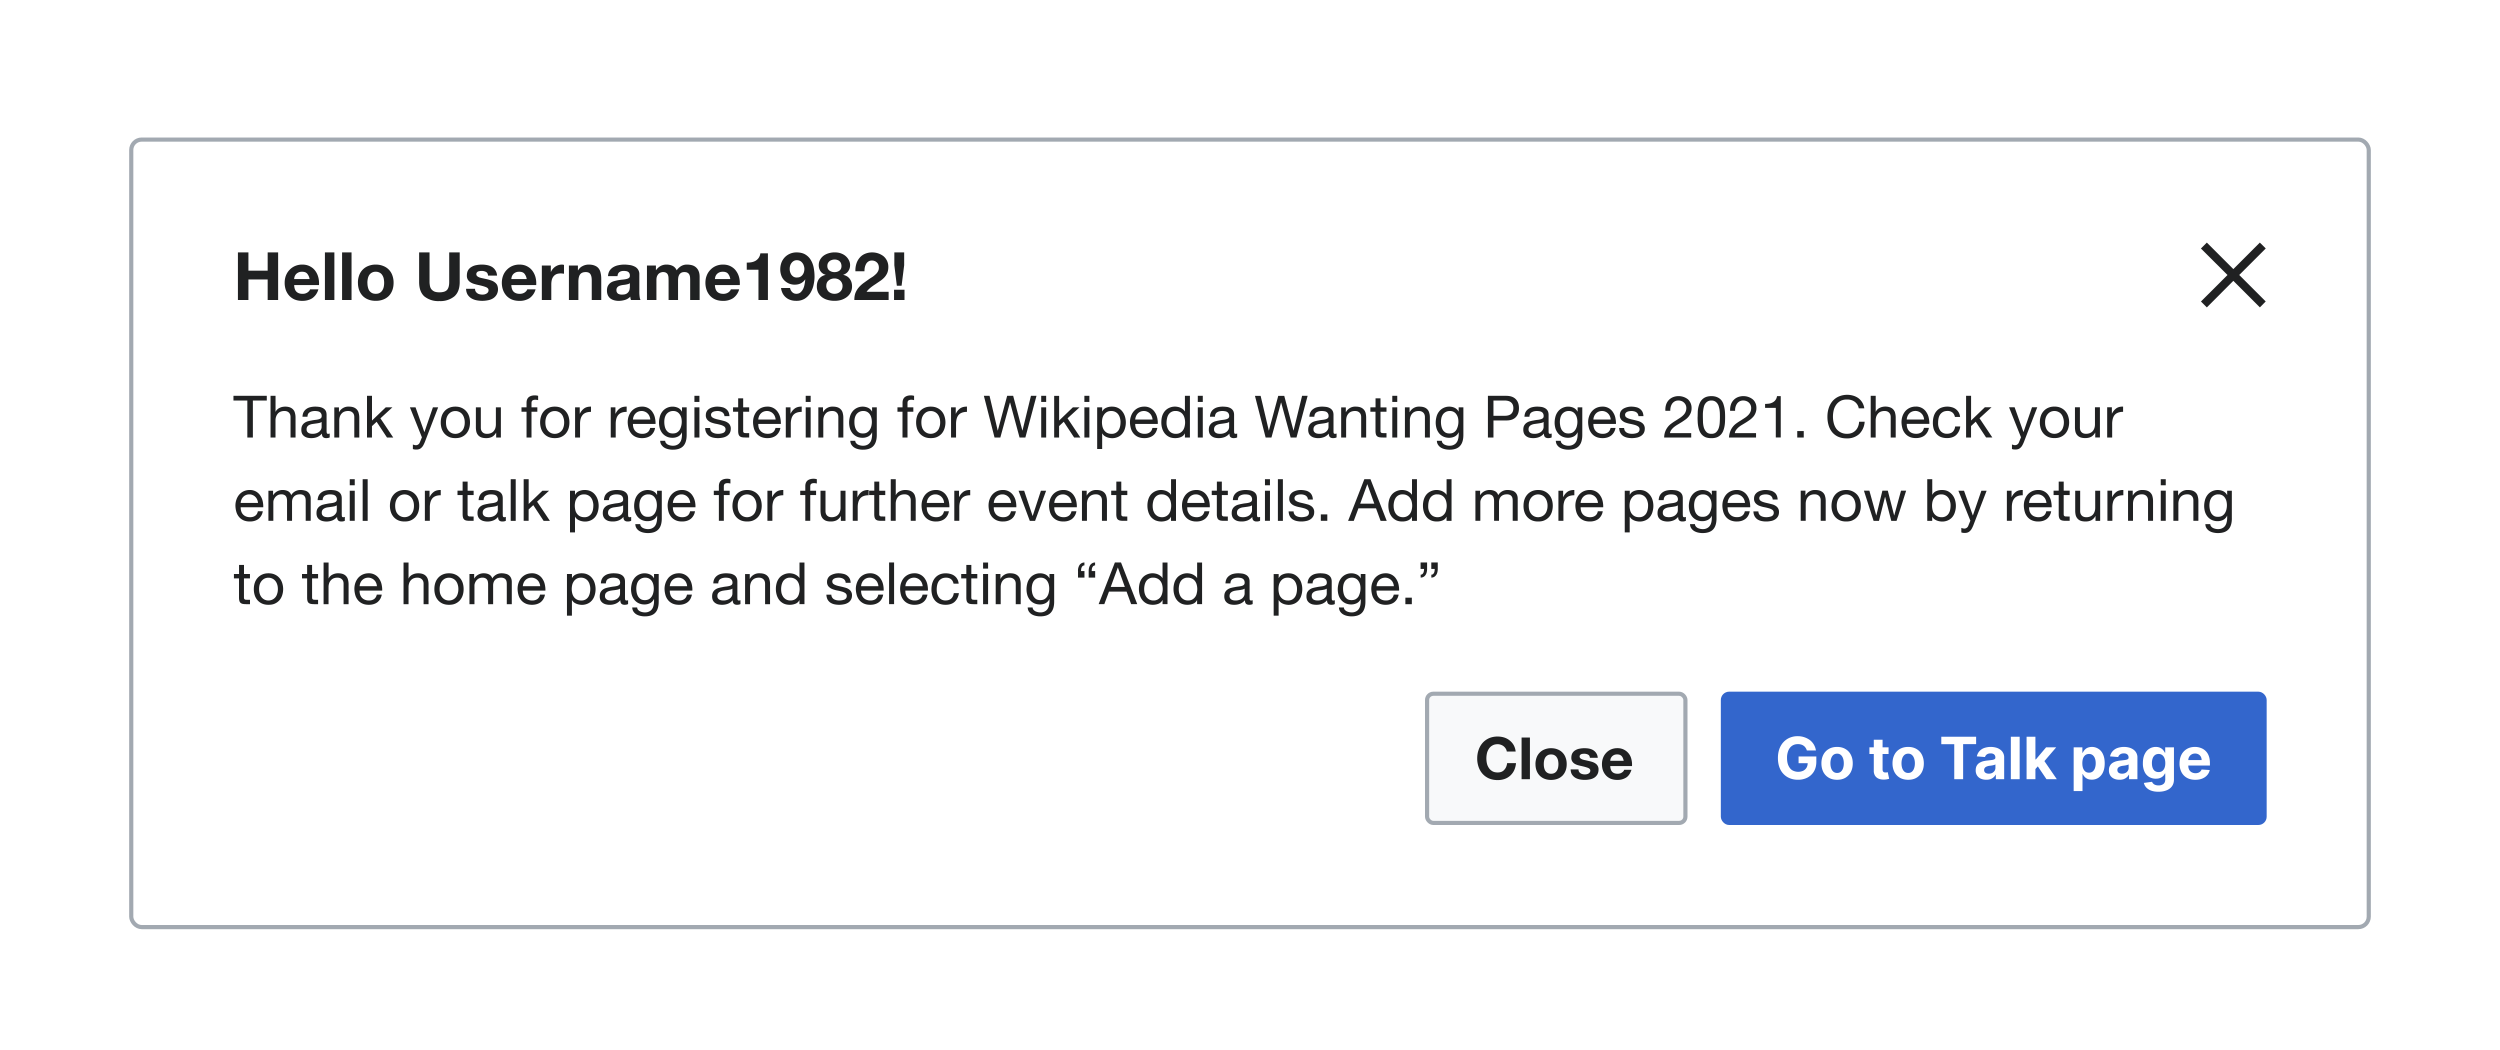 <?xml version="1.0" encoding="UTF-8"?>
<svg xmlns="http://www.w3.org/2000/svg" width="600" height="252" fill="none" viewBox="0 0 600 252">
	<g filter="url(#a)">
		<rect width="536" height="188" x="32" y="32" fill="#fff" rx="2"/>
		<path fill="#fff" d="M32 34a2 2 0 0 1 2-2h532a2 2 0 0 1 2 2v54H32V34Z"/>
		<path fill="#202122" d="M57.1 58.58h2.52v4.38h4.62v-4.38h2.51V70h-2.51v-4.93h-4.62V70H57.1V58.58Zm17.2 6.4a2.61 2.61 0 0 0-.59-1.32c-.26-.3-.67-.44-1.23-.44-.36 0-.66.06-.9.19a1.74 1.74 0 0 0-.59.45c-.13.18-.23.37-.3.57a2.92 2.92 0 0 0-.1.55h3.7Zm-3.7 1.44c.03.73.21 1.27.56 1.6.34.33.83.5 1.47.5.46 0 .85-.12 1.18-.34.33-.24.53-.48.6-.74h2a3.8 3.8 0 0 1-1.46 2.13c-.66.42-1.46.64-2.4.64-.65 0-1.24-.1-1.76-.3a3.75 3.75 0 0 1-1.33-.9 4.1 4.1 0 0 1-.85-1.38 5.16 5.16 0 0 1-.29-1.76c0-.62.1-1.2.3-1.73.21-.53.5-.99.87-1.37a4.03 4.03 0 0 1 1.33-.93 4.34 4.34 0 0 1 1.73-.34c.7 0 1.31.14 1.84.42.52.27.95.63 1.28 1.09.34.46.58.98.73 1.57.15.58.2 1.2.16 1.84H70.6Zm7.38-7.84h2.27V70h-2.27V58.58Zm4.12 0h2.27V70H82.1V58.58Zm6.08 7.3c0 .32.03.65.1.97.06.3.16.59.31.85.16.24.37.44.63.59.25.15.57.22.96.22s.7-.07.96-.22.47-.35.62-.6a2.57 2.57 0 0 0 .34-.84 4.96 4.96 0 0 0 0-1.95 2.4 2.4 0 0 0-.34-.85 1.67 1.67 0 0 0-.62-.6 1.9 1.9 0 0 0-.96-.23 1.79 1.79 0 0 0-1.59.83c-.15.24-.25.53-.32.85-.06.32-.1.64-.1.97Zm-2.28 0a5 5 0 0 1 .3-1.8 3.78 3.78 0 0 1 2.22-2.26 4.63 4.63 0 0 1 1.76-.32c.65 0 1.23.11 1.76.32a3.7 3.7 0 0 1 2.22 2.26 5 5 0 0 1 .3 1.8c0 .65-.1 1.25-.3 1.78-.2.54-.49 1-.86 1.38a3.8 3.8 0 0 1-1.36.86c-.53.2-1.11.3-1.76.3-.65 0-1.24-.1-1.76-.3a3.83 3.83 0 0 1-1.35-.86 3.97 3.97 0 0 1-.86-1.38 5 5 0 0 1-.3-1.79Zm24.43-.2c0 1.55-.43 2.7-1.3 3.46a5.3 5.3 0 0 1-3.58 1.12 5.3 5.3 0 0 1-3.6-1.12c-.84-.75-1.26-1.9-1.26-3.46v-7.1h2.5v7.1c0 .31.04.61.09.91.05.3.16.57.33.8a2 2 0 0 0 .7.56c.32.14.73.21 1.24.21.9 0 1.52-.2 1.86-.6.34-.4.5-1.03.5-1.88v-7.1h2.52v7.1Zm3.68 1.63c0 .25.05.46.15.64a1.47 1.47 0 0 0 .94.67 2.7 2.7 0 0 0 1.16.04c.18-.05.34-.1.47-.18.15-.09.28-.2.37-.32a.88.88 0 0 0 .15-.51c0-.34-.23-.6-.7-.77-.44-.17-1.07-.34-1.88-.51a14.7 14.7 0 0 1-.98-.26 3.74 3.74 0 0 1-.83-.4 2.05 2.05 0 0 1-.59-.62 1.8 1.8 0 0 1-.22-.93c0-.53.1-.97.3-1.31a2.29 2.29 0 0 1 .83-.8 3.37 3.37 0 0 1 1.15-.42 6.67 6.67 0 0 1 2.61 0c.43.09.8.23 1.14.43a2.5 2.5 0 0 1 .81.82c.23.33.36.75.4 1.26h-2.16c-.03-.43-.2-.73-.5-.88a2.2 2.2 0 0 0-1.05-.24 2.85 2.85 0 0 0-.83.13.81.81 0 0 0-.3.24.58.58 0 0 0-.13.4.62.62 0 0 0 .22.5c.15.13.34.23.58.32.24.07.52.14.83.2l.95.21c.33.08.65.17.96.28.32.1.6.25.84.43.25.17.45.39.6.65a2.63 2.63 0 0 1-.11 2.34 2.58 2.58 0 0 1-.85.88 3.4 3.4 0 0 1-1.22.46 6.85 6.85 0 0 1-2.78 0 3.8 3.8 0 0 1-1.24-.48 2.88 2.88 0 0 1-.88-.88 2.88 2.88 0 0 1-.36-1.39h2.16Zm12.4-2.33a2.6 2.6 0 0 0-.57-1.32c-.27-.3-.68-.44-1.23-.44-.36 0-.67.06-.91.19a1.76 1.76 0 0 0-.58.45c-.14.18-.24.37-.3.57a2.99 2.99 0 0 0-.1.55h3.7Zm-3.69 1.44c.03.73.22 1.27.56 1.6.34.33.83.5 1.47.5.46 0 .86-.12 1.19-.34.33-.24.53-.48.6-.74h2a3.8 3.8 0 0 1-1.47 2.13 4.3 4.3 0 0 1-2.4.64c-.65 0-1.24-.1-1.76-.3a3.75 3.75 0 0 1-1.33-.9 4.11 4.11 0 0 1-.84-1.38 5.16 5.16 0 0 1-.3-1.76c0-.62.11-1.2.31-1.73a3.98 3.98 0 0 1 .87-1.37 4.04 4.04 0 0 1 1.32-.93 4.34 4.34 0 0 1 1.73-.34c.7 0 1.32.14 1.84.42.52.27.95.63 1.28 1.09.34.46.59.98.74 1.57.15.58.2 1.2.16 1.84h-5.97Zm7.32-4.7h2.16v1.54h.03a2.69 2.69 0 0 1 .43-.7 2.88 2.88 0 0 1 2.2-1.06c.16 0 .32.03.5.08v2.12a3.16 3.16 0 0 0-.38-.05 3.05 3.05 0 0 0-.43-.03c-.42 0-.77.07-1.06.2a1.86 1.86 0 0 0-.7.58 2.28 2.28 0 0 0-.37.83c-.07.32-.11.67-.11 1.04V70h-2.27v-8.27Zm6.5 0h2.16v1.16h.04c.3-.48.66-.83 1.12-1.04a3.18 3.18 0 0 1 1.41-.34c.61 0 1.1.09 1.49.26.4.16.7.39.93.69.22.29.38.64.46 1.07.1.42.15.88.15 1.4V70h-2.28v-4.67c0-.68-.1-1.2-.32-1.52-.2-.34-.59-.51-1.13-.51-.62 0-1.07.18-1.35.56-.27.36-.41.96-.41 1.8V70h-2.27v-8.27Zm9.38 2.55c.04-.53.17-.97.4-1.33a2.73 2.73 0 0 1 .9-.84 3.77 3.77 0 0 1 1.22-.45 6.7 6.7 0 0 1 1.37-.15c.42 0 .84.04 1.27.1a3.71 3.71 0 0 1 1.16.34 1.98 1.98 0 0 1 1.2 1.92v4.3c0 .37.03.73.07 1.07.04.34.12.6.22.77h-2.3a5.56 5.56 0 0 1-.11-.38 5.89 5.89 0 0 1-.05-.42 2.96 2.96 0 0 1-1.28.78c-.5.15-1 .23-1.5.23a4.07 4.07 0 0 1-1.11-.15 2.53 2.53 0 0 1-.9-.44 2.17 2.17 0 0 1-.6-.77 2.7 2.7 0 0 1-.21-1.1c0-.48.08-.86.24-1.16.17-.3.38-.55.64-.73.26-.18.56-.32.9-.4a8.98 8.98 0 0 1 1.02-.23c.34-.05.68-.1 1-.13.34-.03.63-.08.89-.14.25-.06.45-.15.6-.27.15-.13.22-.31.21-.55 0-.24-.04-.43-.13-.57a.75.75 0 0 0-.32-.34 1.04 1.04 0 0 0-.46-.16 3.04 3.04 0 0 0-.56-.05c-.45 0-.8.1-1.06.3-.25.18-.4.5-.44.95h-2.28Zm5.25 1.68a1.1 1.1 0 0 1-.37.21 6.4 6.4 0 0 1-.97.2 9.65 9.65 0 0 0-.55.07 4.55 4.55 0 0 0-.5.13 1.51 1.51 0 0 0-.44.22 1 1 0 0 0-.29.34 1.11 1.11 0 0 0-.11.53c0 .2.04.37.11.51.08.14.18.25.3.34a1.83 1.83 0 0 0 .98.2c.45 0 .8-.07 1.04-.22a1.52 1.52 0 0 0 .75-1.17c.04-.21.05-.38.05-.51v-.85Zm4.1-4.22h2.15v1.12h.03a3.26 3.26 0 0 1 1.07-1 2.97 2.97 0 0 1 1.46-.35c.52 0 1 .1 1.42.3a2 2 0 0 1 1 1.08c.24-.36.57-.68.98-.96a2.7 2.7 0 0 1 1.5-.42c.44 0 .85.06 1.22.16a2.35 2.35 0 0 1 1.58 1.44c.16.38.23.83.23 1.36V70h-2.27v-4.69c0-.28-.01-.54-.03-.78a1.68 1.68 0 0 0-.18-.64 1.05 1.05 0 0 0-.43-.43c-.18-.11-.43-.16-.75-.16s-.58.06-.79.19a1.33 1.33 0 0 0-.46.48 2.05 2.05 0 0 0-.22.67 5.8 5.8 0 0 0-.05.75V70h-2.27v-4.64l-.02-.72a1.95 1.95 0 0 0-.14-.67.93.93 0 0 0-.4-.48c-.19-.13-.46-.2-.82-.2a1.64 1.64 0 0 0-.43.09 1.33 1.33 0 0 0-.51.27c-.16.13-.3.32-.42.57-.12.25-.18.57-.18.98V70h-2.27v-8.27Zm20 3.25a2.6 2.6 0 0 0-.57-1.32c-.27-.3-.68-.44-1.23-.44-.37 0-.67.06-.91.19a1.74 1.74 0 0 0-.58.45 1.86 1.86 0 0 0-.3.57 2.83 2.83 0 0 0-.1.55h3.7Zm-3.69 1.44c.03.73.22 1.27.56 1.6.34.33.83.5 1.47.5.46 0 .85-.12 1.19-.34.33-.24.53-.48.6-.74h2a3.8 3.8 0 0 1-1.47 2.13 4.3 4.3 0 0 1-2.4.64c-.65 0-1.24-.1-1.76-.3a3.74 3.74 0 0 1-1.33-.9 4.08 4.08 0 0 1-.84-1.38 5.16 5.16 0 0 1-.3-1.76c0-.62.1-1.2.31-1.73.2-.53.5-.99.87-1.37a4.03 4.03 0 0 1 1.32-.93 4.34 4.34 0 0 1 1.73-.34c.7 0 1.32.14 1.84.42.52.27.95.63 1.28 1.09.34.46.59.98.74 1.57.15.58.2 1.2.16 1.84h-5.97ZM184.3 70h-2.27v-7.26h-2.81v-1.72a5.69 5.69 0 0 0 1.13-.08 3.13 3.13 0 0 0 1-.36 2.48 2.48 0 0 0 .74-.7c.2-.3.34-.65.4-1.08h1.81V70Zm6.94-5.4c.31 0 .58-.04.8-.15a1.69 1.69 0 0 0 .56-.47c.15-.19.26-.4.34-.65a2.83 2.83 0 0 0 .11-.8 2.28 2.28 0 0 0-.13-.75 1.85 1.85 0 0 0-.35-.68 1.62 1.62 0 0 0-.56-.48 1.63 1.63 0 0 0-.77-.17 1.47 1.47 0 0 0-.72.17 1.75 1.75 0 0 0-.54.47c-.15.19-.26.4-.34.65a2.56 2.56 0 0 0-.11.76 2.44 2.44 0 0 0 .42 1.46c.14.18.31.34.52.47.23.12.48.18.77.18Zm-1.63 2.52c.07.37.24.7.51.98s.6.41 1 .41c.41 0 .75-.12 1.02-.35.26-.24.48-.54.64-.88.16-.35.27-.72.33-1.12a9.01 9.01 0 0 0 .15-1.06l-.03-.03a2.7 2.7 0 0 1-1.1.96c-.4.2-.89.29-1.43.29-.48 0-.95-.1-1.41-.3a3.62 3.62 0 0 1-1.17-.85 3.24 3.24 0 0 1-.65-1.17 4.36 4.36 0 0 1-.21-1.33c0-.57.09-1.1.27-1.6a3.91 3.91 0 0 1 .8-1.3 3.84 3.84 0 0 1 1.25-.87 3.9 3.9 0 0 1 1.6-.32c.85 0 1.55.17 2.1.5.55.34 1 .78 1.32 1.34.33.54.56 1.16.69 1.85.13.7.2 1.4.2 2.1 0 .7-.09 1.38-.25 2.08a6.17 6.17 0 0 1-.77 1.89 4.35 4.35 0 0 1-1.36 1.36 3.8 3.8 0 0 1-2.03.5c-.48 0-.93-.06-1.34-.2a3.15 3.15 0 0 1-1.1-.6 3.2 3.2 0 0 1-.79-.97 3.85 3.85 0 0 1-.4-1.31h2.16Zm8.95-5.28c0 .48.17.85.52 1.1a2 2 0 0 0 1.2.37c.48 0 .88-.12 1.2-.37.32-.25.48-.62.48-1.1a2 2 0 0 0-.07-.48 1.3 1.3 0 0 0-.25-.51 1.33 1.33 0 0 0-.52-.4 1.9 1.9 0 0 0-.84-.16 1.97 1.97 0 0 0-.66.11 1.57 1.57 0 0 0-.93.77 1.63 1.63 0 0 0-.13.67Zm-2.06-.2c0-.5.11-.95.34-1.34a3.11 3.11 0 0 1 .86-.96 3.98 3.98 0 0 1 1.22-.57 4.93 4.93 0 0 1 1.36-.2c.69 0 1.28.11 1.76.33a3.28 3.28 0 0 1 1.79 1.76 2.57 2.57 0 0 1-.22 2.38c-.27.42-.68.71-1.22.9v.03c.67.15 1.19.47 1.55.96.36.48.55 1.07.55 1.77a3.13 3.13 0 0 1-1.32 2.64 4.39 4.39 0 0 1-1.34.66 5.74 5.74 0 0 1-1.54.2 6.06 6.06 0 0 1-1.58-.2 4.05 4.05 0 0 1-1.36-.62 3.36 3.36 0 0 1-.96-1.1 3.27 3.27 0 0 1-.35-1.56c0-.71.18-1.31.54-1.8.37-.47.9-.8 1.57-.95v-.03a2.08 2.08 0 0 1-1.23-.85c-.28-.42-.42-.9-.42-1.46Zm1.8 4.97a2.03 2.03 0 0 0 .58 1.4 2.12 2.12 0 0 0 1.41.5 2.1 2.1 0 0 0 .75-.13 1.98 1.98 0 0 0 .61-.38c.18-.17.32-.37.42-.6a2.01 2.01 0 0 0 .14-.78c0-.26-.05-.5-.16-.72a1.6 1.6 0 0 0-.41-.57 1.76 1.76 0 0 0-.61-.37 2.06 2.06 0 0 0-.74-.13c-.55 0-1.02.16-1.4.47-.39.3-.58.73-.58 1.3Zm7-3.5a5.3 5.3 0 0 1 .22-1.78 4.07 4.07 0 0 1 .77-1.44 3.38 3.38 0 0 1 1.28-.96 4.33 4.33 0 0 1 1.79-.35 4.39 4.39 0 0 1 2.69.92 3.32 3.32 0 0 1 1.15 2.58c0 .57-.1 1.05-.27 1.46a3.93 3.93 0 0 1-.72 1.08c-.3.31-.64.6-1.03.85l-1.13.77c-.39.25-.76.51-1.12.8a5.05 5.05 0 0 0-.96 1h5.3V70h-8.23c0-.65.09-1.22.27-1.7.2-.48.45-.9.77-1.28s.7-.73 1.12-1.05l1.37-.98a16.7 16.7 0 0 1 .79-.51 5.28 5.28 0 0 0 .75-.6c.24-.2.43-.44.58-.71.16-.27.24-.57.24-.91 0-.55-.16-.97-.48-1.27-.31-.3-.71-.46-1.2-.46-.33 0-.62.08-.85.24a1.68 1.68 0 0 0-.55.6 3.1 3.1 0 0 0-.3.84 5.12 5.12 0 0 0-.08.9h-2.18Zm9.27 4.43h2.51V70h-2.51v-2.46Zm2.43-5.9-.62 4.94h-1.14l-.6-4.93v-3.07H217v3.07Z"/>
		<path fill="#202122" fill-rule="evenodd" d="m537.41 64 6.37-6.37-1.42-1.41-6.36 6.36-6.36-6.36-1.42 1.42L534.6 64l-6.37 6.36 1.41 1.42L536 65.4l6.37 6.37 1.4-1.42-6.36-6.36Z" clip-rule="evenodd"/>
		<path fill="#202122" d="M59.36 94.12h-3.33V93h8v1.12h-3.34V103h-1.33v-8.88ZM64.94 93h1.19v3.83h.02c.1-.23.23-.41.4-.56a2.04 2.04 0 0 1 .56-.38 2.89 2.89 0 0 1 .65-.23c.24-.04.46-.07.68-.07.47 0 .87.07 1.19.2.31.13.57.31.77.55.2.23.33.5.4.84.09.31.13.67.13 1.06V103h-1.2v-4.9c0-.45-.12-.8-.38-1.06-.27-.27-.62-.4-1.08-.4a2.48 2.48 0 0 0-.95.17c-.27.11-.48.27-.66.48a2.13 2.13 0 0 0-.4.73c-.1.27-.14.57-.14.9V103h-1.19V93Zm14.19 9.97c-.2.12-.5.18-.86.18-.3 0-.55-.08-.74-.25-.18-.18-.27-.46-.27-.85a2.89 2.89 0 0 1-1.14.85 3.8 3.8 0 0 1-1.4.25 4.1 4.1 0 0 1-.94-.1 2.17 2.17 0 0 1-.76-.36 1.76 1.76 0 0 1-.52-.61 2.22 2.22 0 0 1-.18-.94c0-.41.07-.75.21-1.01.14-.26.32-.47.55-.63.23-.17.5-.3.78-.38.3-.08.6-.15.91-.2a9.42 9.42 0 0 1 .93-.15c.3-.03.56-.08.78-.14a1.42 1.42 0 0 0 .53-.26c.13-.12.2-.3.2-.52 0-.26-.05-.47-.16-.63a.94.94 0 0 0-.37-.37 1.47 1.47 0 0 0-.52-.16 3.77 3.77 0 0 0-.56-.05c-.5 0-.93.1-1.26.3-.34.19-.52.54-.55 1.08H72.6c.02-.45.11-.83.28-1.14.17-.3.4-.55.67-.74.28-.2.6-.34.96-.42a5.16 5.16 0 0 1 1.16-.13c.32 0 .65.03.96.07.33.05.62.15.89.3.26.14.47.34.63.6.15.26.23.6.23 1.02v3.73c0 .28.02.48.05.61.03.13.15.2.33.2.1 0 .23-.03.37-.07v.92Zm-1.94-3.7a1.55 1.55 0 0 1-.58.24c-.25.05-.5.1-.77.13l-.8.11a2.78 2.78 0 0 0-.73.2 1.35 1.35 0 0 0-.53.4c-.13.17-.2.4-.2.7 0 .2.04.37.11.5.09.14.2.25.31.33.13.08.28.15.45.18a2.93 2.93 0 0 0 1.54-.1c.28-.1.5-.24.69-.4.17-.17.3-.35.39-.53.08-.2.12-.38.12-.55v-1.22Zm3.04-3.5h1.12v1.14h.03a2.5 2.5 0 0 1 2.35-1.32c.48 0 .88.07 1.2.2.31.13.57.31.76.55.2.23.34.5.41.84.08.31.13.67.13 1.06V103h-1.2v-4.9c0-.45-.12-.8-.39-1.06-.26-.27-.62-.4-1.07-.4a2.48 2.48 0 0 0-.96.17c-.26.11-.48.27-.65.48a2.13 2.13 0 0 0-.41.73c-.08.27-.13.57-.13.9V103h-1.19v-7.24ZM88.08 93h1.2v5.93l3.3-3.17h1.6L91.3 98.4l3.08 4.61h-1.5l-2.49-3.78-1.12 1.04V103h-1.19V93Zm13.93 10.97c-.14.35-.28.65-.42.9a2.1 2.1 0 0 1-.45.58c-.15.16-.34.27-.54.34a1.91 1.91 0 0 1-.69.1c-.14 0-.28 0-.42-.02a1.98 1.98 0 0 1-.4-.1v-1.09c.1.05.21.08.34.11.14.04.26.06.35.06a.96.96 0 0 0 .6-.18 1.01 1.01 0 0 0 .38-.5l.5-1.21-2.88-7.2h1.35l2.11 5.92h.03l2.03-5.92h1.26l-3.15 8.2Zm5.03-4.58c0 .44.05.83.16 1.17.13.34.29.63.5.86.2.22.44.4.7.52a2.2 2.2 0 0 0 1.76 0 2.11 2.11 0 0 0 1.2-1.38c.12-.34.18-.73.18-1.17 0-.44-.06-.83-.18-1.16a2.42 2.42 0 0 0-.47-.87 2.04 2.04 0 0 0-.73-.53 2.2 2.2 0 0 0-1.75 0c-.27.12-.5.3-.72.53a2.62 2.62 0 0 0-.49.87 3.67 3.67 0 0 0-.16 1.16Zm-1.26 0c0-.53.07-1.03.22-1.49a3.32 3.32 0 0 1 .67-1.2 3.13 3.13 0 0 1 1.1-.81c.45-.2.95-.3 1.52-.3.58 0 1.08.1 1.51.3a3.12 3.12 0 0 1 1.1.81c.3.34.53.74.68 1.2.15.46.22.96.22 1.49s-.07 1.03-.22 1.48a3.45 3.45 0 0 1-.67 1.2 3.2 3.2 0 0 1-1.1.8c-.44.2-.94.28-1.52.28-.57 0-1.07-.09-1.51-.28a3.22 3.22 0 0 1-1.1-.8 3.48 3.48 0 0 1-.68-1.2 4.76 4.76 0 0 1-.22-1.48ZM120.2 103h-1.12v-1.15h-.03a2.5 2.5 0 0 1-.96 1c-.4.2-.86.3-1.39.3-.48 0-.87-.06-1.19-.18a1.96 1.96 0 0 1-.77-.54 2.1 2.1 0 0 1-.42-.83 4.82 4.82 0 0 1-.11-1.08v-4.76h1.19v4.9c0 .45.13.8.4 1.07.25.26.61.39 1.07.39.36 0 .67-.06.94-.17.27-.11.5-.27.67-.48.18-.2.3-.44.4-.71.08-.28.13-.58.13-.91v-4.09h1.2V103Zm6.17-6.19h-1.21v-1.05h1.21v-1.08c0-.58.17-1.03.5-1.33.35-.3.85-.46 1.5-.46a2.88 2.88 0 0 1 .78.11v1.04a1.25 1.25 0 0 0-.34-.07 2.21 2.21 0 0 0-.34-.03c-.29 0-.5.06-.67.17-.16.11-.24.33-.24.64v1.01h1.4v1.05h-1.4V103h-1.19v-6.19Zm4.52 2.58c0 .44.06.83.17 1.17.12.34.29.62.5.86.2.22.44.4.7.52a2.2 2.2 0 0 0 1.76 0 2.11 2.11 0 0 0 1.2-1.38c.12-.34.18-.73.18-1.17a3.42 3.42 0 0 0-.18-1.16 2.43 2.43 0 0 0-.47-.87 2.04 2.04 0 0 0-.73-.53 2.2 2.2 0 0 0-1.75 0 2.07 2.07 0 0 0-.72.53 2.6 2.6 0 0 0-.49.87 3.67 3.67 0 0 0-.17 1.16Zm-1.26 0c0-.53.08-1.03.23-1.49a3.29 3.29 0 0 1 .67-1.2 3.13 3.13 0 0 1 1.1-.81c.45-.2.95-.3 1.52-.3.58 0 1.08.1 1.51.3a3.13 3.13 0 0 1 1.1.81c.3.34.53.74.68 1.2.15.46.22.96.22 1.49s-.07 1.02-.22 1.48a3.45 3.45 0 0 1-.67 1.2 3.2 3.2 0 0 1-1.1.8c-.44.2-.94.28-1.52.28-.57 0-1.07-.09-1.51-.28a3.2 3.2 0 0 1-1.1-.8 3.45 3.45 0 0 1-.68-1.2 4.76 4.76 0 0 1-.23-1.48Zm8.4-3.63h1.11v1.53h.03a3.3 3.3 0 0 1 1.07-1.3c.42-.28.95-.41 1.6-.4v1.26c-.48 0-.89.07-1.23.2-.33.13-.6.32-.8.57-.21.26-.36.56-.46.93a4.88 4.88 0 0 0-.14 1.23V103h-1.19v-7.24Zm8.55 0h1.12v1.53h.03c.29-.59.65-1.02 1.07-1.3.41-.28.95-.41 1.6-.4v1.26c-.49 0-.9.07-1.23.2-.33.13-.6.32-.8.57a2.36 2.36 0 0 0-.46.93c-.1.35-.14.76-.14 1.23V103h-1.19v-7.24Zm9.49 2.93a2.34 2.34 0 0 0-.2-.8 1.84 1.84 0 0 0-.43-.64 1.83 1.83 0 0 0-.65-.44 1.92 1.92 0 0 0-.8-.17c-.32 0-.6.06-.85.17a1.85 1.85 0 0 0-.63.44 2.07 2.07 0 0 0-.42.65 2.38 2.38 0 0 0-.18.79h4.16Zm1.15 2.01a2.9 2.9 0 0 1-1.05 1.84c-.55.4-1.23.61-2.05.61a3.7 3.7 0 0 1-1.51-.28 2.98 2.98 0 0 1-1.07-.78 3.4 3.4 0 0 1-.65-1.2 5.98 5.98 0 0 1-.24-1.53c0-.55.08-1.05.25-1.51.17-.46.4-.86.7-1.2a3.3 3.3 0 0 1 1.08-.78c.42-.18.88-.28 1.37-.28a2.9 2.9 0 0 1 2.62 1.42c.26.4.44.86.53 1.34.1.49.15.95.13 1.39h-5.42c-.01.31.03.62.11.9.09.29.22.54.4.76.2.22.43.4.72.52.29.13.63.2 1.02.2.5 0 .92-.12 1.24-.35.32-.24.54-.59.64-1.07h1.18Zm7.58 1.68c0 1.19-.27 2.08-.8 2.66-.55.6-1.4.89-2.56.89a5 5 0 0 1-1.03-.12 3.26 3.26 0 0 1-.95-.36 2.24 2.24 0 0 1-.7-.66c-.2-.27-.3-.6-.31-1h1.19a.9.9 0 0 0 .2.55c.12.15.28.28.46.37a2.88 2.88 0 0 0 1.22.27c.39 0 .72-.08.99-.22.27-.13.5-.31.67-.56.18-.23.3-.51.38-.85.08-.34.12-.7.12-1.1v-.48h-.02a2.03 2.03 0 0 1-.94 1 2.9 2.9 0 0 1-1.32.3c-.54 0-1.01-.1-1.41-.3a3 3 0 0 1-1.01-.78 3.55 3.55 0 0 1-.62-1.16 5.01 5.01 0 0 1-.2-1.41c0-.43.06-.87.18-1.32.1-.46.3-.87.56-1.23a2.97 2.97 0 0 1 1.03-.91 3.17 3.17 0 0 1 2.84-.06c.39.2.68.5.9.9h.01v-1.04h1.12v6.62Zm-3.33-.35c.4 0 .73-.07 1-.23.28-.17.5-.39.67-.65a4.14 4.14 0 0 0 .38-2.86 2.46 2.46 0 0 0-.37-.82 1.78 1.78 0 0 0-.63-.6 1.88 1.88 0 0 0-.95-.23 2 2 0 0 0-1.65.8 2.66 2.66 0 0 0-.38.84 4.3 4.3 0 0 0-.11 1c0 .32.03.65.1.98.06.32.17.62.33.9.16.25.37.47.63.64.26.16.59.23.98.23Zm6.39-7.57h-1.2V93h1.2v1.46Zm-1.2 1.3h1.2V103h-1.2v-7.24Zm3.77 4.96c.01.26.07.48.18.67.11.18.26.32.44.43.18.1.39.18.61.23a3.6 3.6 0 0 0 1.87-.13c.17-.07.32-.18.43-.32a.9.9 0 0 0 .17-.56.8.8 0 0 0-.35-.7 2.85 2.85 0 0 0-.88-.38 10.8 10.8 0 0 0-1.14-.26 6.85 6.85 0 0 1-1.15-.34 2.44 2.44 0 0 1-.86-.62 1.58 1.58 0 0 1-.35-1.09c0-.36.07-.68.23-.94a2.03 2.03 0 0 1 .63-.63c.26-.16.55-.29.87-.36a3.86 3.86 0 0 1 .97-.13c.4 0 .79.04 1.13.12a2.23 2.23 0 0 1 1.56 1.06c.15.29.25.65.28 1.1h-1.2a1.17 1.17 0 0 0-.57-.96 1.65 1.65 0 0 0-.53-.2 2.36 2.36 0 0 0-.58-.07c-.17 0-.36.02-.54.05a1.66 1.66 0 0 0-.5.15.9.9 0 0 0-.36.28.67.67 0 0 0-.14.45c0 .2.07.38.21.52.15.13.34.24.56.33.23.09.48.16.76.23a28 28 0 0 1 1.7.42c.3.09.55.22.77.37a1.65 1.65 0 0 1 .74 1.45c0 .43-.1.8-.28 1.09a2.06 2.06 0 0 1-.72.7c-.29.17-.62.3-1 .36a5.4 5.4 0 0 1-1.08.11c-.4 0-.79-.04-1.15-.12a2.9 2.9 0 0 1-.97-.4 2.19 2.19 0 0 1-.67-.76c-.17-.32-.26-.7-.28-1.15h1.2Zm7.93-4.96h1.44v1.05h-1.44v4.5c0 .14 0 .25.02.33a.38.38 0 0 0 .14.2.63.63 0 0 0 .27.1l.46.01h.55V103h-.91c-.31 0-.58-.02-.8-.06a1.27 1.27 0 0 1-.53-.23 1.01 1.01 0 0 1-.3-.48c-.06-.2-.1-.48-.1-.81v-4.6h-1.23v-1.06h1.23V93.6h1.2v2.17Zm7.79 2.93a2.34 2.34 0 0 0-.2-.8 1.84 1.84 0 0 0-.43-.64 1.83 1.83 0 0 0-.65-.44 1.92 1.92 0 0 0-.81-.17c-.3 0-.59.06-.84.17a1.85 1.85 0 0 0-.63.44 2.07 2.07 0 0 0-.42.65 2.38 2.38 0 0 0-.18.79h4.16Zm1.14 2.01a2.9 2.9 0 0 1-1.05 1.84c-.54.4-1.22.61-2.04.61a3.7 3.7 0 0 1-1.51-.28 2.98 2.98 0 0 1-1.07-.78 3.4 3.4 0 0 1-.66-1.2 5.98 5.98 0 0 1-.23-1.53c0-.55.08-1.05.25-1.51.17-.46.4-.86.7-1.2a3.3 3.3 0 0 1 1.08-.78c.42-.18.87-.28 1.37-.28a2.9 2.9 0 0 1 2.62 1.42c.26.4.44.86.53 1.34.1.49.14.95.13 1.39h-5.42c-.01.32.03.62.1.9a2.03 2.03 0 0 0 1.12 1.27c.3.14.64.2 1.03.2.5 0 .92-.1 1.23-.34.33-.23.54-.59.65-1.07h1.17Zm1.3-4.94h1.13v1.53h.02a3.3 3.3 0 0 1 1.07-1.3c.42-.28.95-.41 1.6-.4v1.26c-.48 0-.89.07-1.22.2-.34.13-.61.32-.82.57-.2.26-.35.56-.44.93a4.88 4.88 0 0 0-.14 1.23V103h-1.2v-7.24Zm5.97-1.3h-1.19V93h1.19v1.46Zm-1.19 1.3h1.19V103h-1.19v-7.24Zm3.03 0h1.12v1.15h.03a2.5 2.5 0 0 1 2.35-1.32c.48 0 .88.07 1.2.2a1.9 1.9 0 0 1 1.17 1.39c.08.31.13.67.13 1.06V103h-1.2v-4.9c0-.45-.12-.8-.39-1.06-.26-.27-.62-.4-1.07-.4-.37 0-.69.06-.96.17-.26.11-.48.27-.65.48a2.11 2.11 0 0 0-.41.73c-.08.27-.13.57-.13.9V103h-1.19v-7.24Zm14.03 6.62c0 1.19-.27 2.08-.82 2.66-.54.6-1.39.89-2.54.89a5 5 0 0 1-1.04-.12 3.26 3.26 0 0 1-.95-.36 2.24 2.24 0 0 1-.7-.66c-.19-.27-.29-.6-.3-1h1.18a.9.9 0 0 0 .2.55c.13.15.28.28.46.37a2.88 2.88 0 0 0 1.22.27c.39 0 .72-.08 1-.22.26-.13.49-.31.66-.56.18-.23.3-.51.38-.85.08-.34.13-.7.13-1.1v-.48h-.03a2.03 2.03 0 0 1-.94 1 2.9 2.9 0 0 1-1.31.3c-.55 0-1.02-.1-1.42-.3a3 3 0 0 1-1-.78 3.55 3.55 0 0 1-.62-1.16 5.01 5.01 0 0 1-.2-1.41c0-.43.06-.87.17-1.32.11-.46.3-.87.56-1.23a2.97 2.97 0 0 1 1.03-.91 3.17 3.17 0 0 1 2.85-.06c.38.2.68.5.9.9v-1.04h1.13v6.62Zm-3.34-.35c.4 0 .73-.07 1-.23.28-.17.5-.39.67-.65a3 3 0 0 0 .37-.9 4.14 4.14 0 0 0 0-1.95 2.46 2.46 0 0 0-.35-.83 1.78 1.78 0 0 0-.63-.6 1.88 1.88 0 0 0-.96-.23 2 2 0 0 0-1.65.8 2.66 2.66 0 0 0-.38.84 4.3 4.3 0 0 0-.1 1c0 .32.02.65.09.98.06.32.18.62.34.9.15.25.36.47.63.64.26.16.58.23.98.23Zm9.52-5.22h-1.22v-1.05h1.22v-1.08c0-.58.17-1.03.5-1.33.35-.3.85-.46 1.5-.46a2.88 2.88 0 0 1 .77.11v1.04a1.27 1.27 0 0 0-.33-.07 2.23 2.23 0 0 0-.34-.03c-.3 0-.52.06-.67.17-.16.11-.24.33-.24.64v1.01h1.4v1.05h-1.4V103h-1.2v-6.19Zm4.52 2.58c0 .44.06.83.17 1.17a2.17 2.17 0 0 0 1.2 1.37 2.2 2.2 0 0 0 1.75 0 2.11 2.11 0 0 0 1.2-1.37c.13-.34.19-.73.19-1.17 0-.44-.06-.83-.18-1.16a2.42 2.42 0 0 0-.48-.87 2.04 2.04 0 0 0-.73-.53 2.2 2.2 0 0 0-1.75 0c-.27.12-.5.3-.71.53a2.62 2.62 0 0 0-.5.87 3.67 3.67 0 0 0-.16 1.16Zm-1.26 0c0-.53.07-1.03.22-1.49a3.32 3.32 0 0 1 .68-1.2 3.13 3.13 0 0 1 1.1-.81c.44-.2.94-.3 1.51-.3.58 0 1.09.1 1.52.3a3.12 3.12 0 0 1 1.1.81c.3.34.52.74.67 1.2a4.74 4.74 0 0 1 0 2.97 3.45 3.45 0 0 1-.67 1.2 3.2 3.2 0 0 1-1.1.8c-.43.2-.94.28-1.52.28-.57 0-1.07-.09-1.5-.28a3.22 3.22 0 0 1-1.11-.8 3.48 3.48 0 0 1-.68-1.2 4.76 4.76 0 0 1-.22-1.48Zm8.39-3.63h1.12v1.53h.03a3.2 3.2 0 0 1 1.06-1.3c.42-.28.95-.41 1.6-.4v1.26c-.48 0-.89.07-1.22.2-.34.13-.6.32-.81.57-.2.26-.36.56-.45.93a4.88 4.88 0 0 0-.14 1.23V103h-1.2v-7.24Zm17.83 7.24h-1.4l-2.27-8.4h-.03l-2.31 8.4h-1.39l-2.56-10h1.36l1.96 8.32h.03l2.24-8.32h1.44l2.21 8.32h.03l2.03-8.32h1.33l-2.67 10Zm4.99-8.54h-1.19V93h1.19v1.46Zm-1.19 1.3h1.19V103h-1.19v-7.24Zm3.1-2.76h1.2v5.93l3.3-3.17h1.6l-2.88 2.63 3.08 4.61h-1.5l-2.49-3.78-1.12 1.04V103H253V93Zm8.45 1.46h-1.19V93h1.2v1.46Zm-1.19 1.3h1.2V103h-1.2v-7.24Zm3.08 0h1.19v.98h.03c.2-.4.5-.69.92-.87a3.37 3.37 0 0 1 1.39-.28c.56 0 1.04.1 1.45.31.42.2.77.49 1.04.84.28.35.49.75.63 1.2a4.95 4.95 0 0 1 0 2.92 3.35 3.35 0 0 1-.62 1.2 2.86 2.86 0 0 1-1.03.8 3.32 3.32 0 0 1-2.05.24 3.29 3.29 0 0 1-.64-.18 2.83 2.83 0 0 1-.62-.34 2.04 2.04 0 0 1-.47-.55h-.03v3.73h-1.2v-10Zm5.6 3.56c0-.34-.05-.66-.14-.98a2.49 2.49 0 0 0-.4-.87 1.92 1.92 0 0 0-.7-.6 2.08 2.08 0 0 0-1-.23c-.4 0-.74.08-1.02.24-.28.16-.51.37-.69.63a2.62 2.62 0 0 0-.4.87 4.43 4.43 0 0 0 .02 2.03c.09.33.22.62.4.87.18.25.42.46.7.61.3.15.65.23 1.06.23a1.9 1.9 0 0 0 1.7-.87c.16-.26.28-.56.36-.9a4.8 4.8 0 0 0 .1-1.03Zm7.68-.63a2.32 2.32 0 0 0-.2-.8 1.81 1.81 0 0 0-.43-.64 1.82 1.82 0 0 0-.64-.44 1.91 1.91 0 0 0-.81-.17c-.31 0-.6.06-.84.17a1.87 1.87 0 0 0-.63.44 2.1 2.1 0 0 0-.42.65 2.44 2.44 0 0 0-.19.79h4.16Zm1.15 2.01c-.16.82-.5 1.43-1.05 1.84-.54.4-1.22.61-2.04.61-.58 0-1.09-.09-1.52-.28a3 3 0 0 1-1.06-.78 3.43 3.43 0 0 1-.66-1.2 6.02 6.02 0 0 1-.24-1.53c0-.55.09-1.05.26-1.51.16-.46.4-.86.7-1.2a3.31 3.31 0 0 1 1.07-.78c.42-.18.88-.28 1.38-.28a2.9 2.9 0 0 1 2.61 1.42c.27.4.44.86.54 1.34.1.49.14.95.12 1.39h-5.42c0 .32.03.62.12.9a1.9 1.9 0 0 0 1.12 1.28c.29.13.63.2 1.02.2.5 0 .91-.12 1.23-.35.33-.23.54-.59.64-1.07h1.18Zm2.21-1.26a3.17 3.17 0 0 0 .53 1.85c.2.25.43.46.7.6a2.17 2.17 0 0 0 1.01.23c.4 0 .75-.08 1.03-.24.28-.16.5-.36.68-.62.18-.26.3-.55.38-.88a4.09 4.09 0 0 0 0-2.01 2.46 2.46 0 0 0-.4-.89 1.91 1.91 0 0 0-.7-.6 2.15 2.15 0 0 0-1.06-.24 1.9 1.9 0 0 0-1.7.87c-.16.26-.28.56-.35.9a4.74 4.74 0 0 0-.12 1.03Zm5.6 3.56h-1.19v-.98h-.02a1.75 1.75 0 0 1-.93.87c-.42.18-.88.26-1.38.26-.56 0-1.05-.1-1.47-.3a3.1 3.1 0 0 1-1.04-.83 3.67 3.67 0 0 1-.62-1.2 4.95 4.95 0 0 1-.2-1.46c0-.51.06-1 .19-1.46a3.51 3.51 0 0 1 .62-1.19 2.95 2.95 0 0 1 1.03-.8 3.28 3.28 0 0 1 2.06-.26 2.83 2.83 0 0 1 1.25.55c.2.14.35.31.49.53h.02V93h1.2v10Zm3.1-8.54h-1.2V93h1.2v1.46Zm-1.2 1.3h1.2V103h-1.2v-7.24Zm9.45 7.21c-.2.12-.5.18-.85.18-.31 0-.56-.08-.75-.25-.17-.17-.26-.46-.26-.85a2.89 2.89 0 0 1-1.15.85 3.8 3.8 0 0 1-1.4.25 4.1 4.1 0 0 1-.94-.1 2.17 2.17 0 0 1-.75-.36 1.77 1.77 0 0 1-.52-.61 2.22 2.22 0 0 1-.18-.94c0-.41.07-.75.2-1.01.15-.26.33-.47.55-.63.24-.17.5-.3.79-.38.3-.08.6-.15.9-.2a9.33 9.33 0 0 1 .93-.15c.3-.03.56-.08.78-.14a1.41 1.41 0 0 0 .54-.26c.13-.12.2-.3.2-.52 0-.26-.06-.47-.16-.63a.94.94 0 0 0-.38-.37 1.47 1.47 0 0 0-.52-.16 3.76 3.76 0 0 0-.56-.05c-.5 0-.92.1-1.26.3-.33.19-.52.54-.54 1.08h-1.2c.02-.45.12-.83.29-1.14.16-.3.39-.55.67-.74.28-.2.6-.34.95-.42a5.16 5.16 0 0 1 1.16-.13c.33 0 .65.03.97.07.32.05.62.15.88.3.26.14.47.34.63.6.16.26.24.6.24 1.02v3.73c0 .28.01.48.04.61.04.13.15.2.34.2.1 0 .22-.02.36-.07v.92Zm-1.93-3.7a1.55 1.55 0 0 1-.6.24 14.53 14.53 0 0 1-.76.13l-.8.11a2.78 2.78 0 0 0-.73.2 1.36 1.36 0 0 0-.53.4c-.13.17-.2.4-.2.7a.95.95 0 0 0 .42.83c.14.08.29.15.45.18a2.93 2.93 0 0 0 1.54-.1c.28-.1.51-.24.69-.4.18-.17.3-.35.4-.53.08-.2.12-.38.12-.55v-1.22Zm16.16 3.73h-1.39l-2.28-8.4h-.03l-2.3 8.4h-1.4l-2.56-10h1.36l1.96 8.32h.03l2.24-8.32h1.44l2.21 8.32h.03L312.5 93h1.33l-2.67 10Zm9.63-.03c-.2.12-.5.18-.86.18-.3 0-.55-.08-.74-.25-.18-.18-.27-.46-.27-.85-.32.39-.7.68-1.14.85a3.81 3.81 0 0 1-2.34.14 2.16 2.16 0 0 1-.76-.35 1.75 1.75 0 0 1-.52-.61 2.2 2.2 0 0 1-.18-.94c0-.41.07-.75.21-1.01.14-.26.32-.47.55-.63.23-.17.5-.3.78-.38a9.85 9.85 0 0 1 .91-.2 9.33 9.33 0 0 1 .93-.15c.3-.03.56-.08.78-.14.22-.06.4-.15.53-.26.13-.12.2-.3.2-.52 0-.26-.05-.47-.16-.63a.95.95 0 0 0-.37-.37 1.48 1.48 0 0 0-.52-.16 3.78 3.78 0 0 0-.56-.05c-.5 0-.92.1-1.26.3-.34.19-.52.54-.55 1.08h-1.19c.02-.45.12-.83.28-1.14.17-.3.4-.55.68-.74.28-.2.6-.34.95-.42a5.16 5.16 0 0 1 1.16-.13c.33 0 .65.03.97.07.32.05.62.15.88.3.26.14.47.34.63.6.16.26.24.6.24 1.02v3.73c0 .28 0 .48.04.61.03.13.15.2.33.2.1 0 .23-.03.37-.07v.92Zm-1.93-3.7c-.16.1-.35.19-.6.24-.24.05-.5.1-.76.13l-.8.11a2.76 2.76 0 0 0-.73.2 1.35 1.35 0 0 0-.53.4c-.13.17-.2.4-.2.7 0 .2.04.37.11.5a1.12 1.12 0 0 0 .76.51 2.93 2.93 0 0 0 1.54-.1c.28-.1.5-.24.69-.4.17-.17.3-.35.39-.53.08-.2.12-.38.12-.55v-1.22Zm3.03-3.5H323v1.14h.03a2.5 2.5 0 0 1 2.35-1.32c.48 0 .88.07 1.2.2a1.95 1.95 0 0 1 1.18 1.39c.07.31.12.67.12 1.06V103h-1.2v-4.9c0-.45-.12-.8-.39-1.06-.26-.27-.62-.4-1.07-.4a2.48 2.48 0 0 0-.96.17c-.26.11-.48.27-.65.48a2.15 2.15 0 0 0-.41.73c-.08.27-.13.57-.13.9V103h-1.19v-7.24Zm9.44 0h1.44v1.04h-1.44v4.5c0 .14 0 .25.02.33a.38.38 0 0 0 .14.2.63.63 0 0 0 .27.1l.46.01h.55V103h-.91c-.31 0-.58-.02-.8-.06a1.27 1.27 0 0 1-.53-.23 1.01 1.01 0 0 1-.3-.48c-.06-.2-.1-.48-.1-.81v-4.6h-1.23v-1.06h1.24V93.6h1.19v2.17Zm4.02-1.31h-1.19V93h1.19v1.46Zm-1.19 1.3h1.19V103h-1.19v-7.24Zm3.03 0h1.12v1.15h.03a2.5 2.5 0 0 1 2.35-1.32c.48 0 .88.07 1.2.2a1.87 1.87 0 0 1 1.16 1.39c.1.31.13.67.13 1.06V103h-1.19v-4.9c0-.45-.13-.8-.39-1.06s-.62-.4-1.08-.4a2.48 2.48 0 0 0-.95.17c-.26.11-.48.27-.66.48a2.13 2.13 0 0 0-.4.73c-.09.27-.13.57-.13.9V103h-1.19v-7.24Zm14.03 6.62c0 1.19-.27 2.08-.82 2.66-.54.6-1.39.89-2.54.89a5 5 0 0 1-1.04-.12 3.27 3.27 0 0 1-.95-.36 2.24 2.24 0 0 1-.7-.66c-.19-.27-.3-.6-.31-1h1.19c.01.22.07.4.2.55.13.15.28.28.46.37a2.88 2.88 0 0 0 1.22.27c.39 0 .72-.08.99-.22.27-.13.5-.31.67-.56.18-.23.3-.51.38-.85.08-.34.13-.7.13-1.1v-.48h-.03a2.03 2.03 0 0 1-.94 1c-.41.2-.85.3-1.32.3a3.2 3.2 0 0 1-1.41-.3 3 3 0 0 1-1-.78 3.56 3.56 0 0 1-.62-1.16 5.05 5.05 0 0 1-.2-1.41c0-.43.06-.87.17-1.32.11-.46.3-.87.56-1.23a2.98 2.98 0 0 1 1.03-.91 3.17 3.17 0 0 1 2.85-.06c.38.2.68.5.9.9v-1.04h1.13v6.62Zm-3.34-.35c.4 0 .73-.07 1-.23.28-.17.5-.39.67-.65a4.14 4.14 0 0 0 .38-2.86 2.44 2.44 0 0 0-.37-.82 1.76 1.76 0 0 0-.63-.6 1.88 1.88 0 0 0-.95-.23 2 2 0 0 0-1.65.8 2.66 2.66 0 0 0-.38.84 4.36 4.36 0 0 0-.11 1c0 .32.03.65.1.98.06.32.18.62.33.9.16.25.37.47.63.64.27.16.6.23.98.23Zm10.55-4.24h2.6c.76.01 1.32-.14 1.66-.46.35-.32.53-.78.53-1.37 0-.6-.17-1.05-.53-1.36-.34-.32-.9-.48-1.65-.48h-2.6v3.67ZM357.1 93h4.39c1 0 1.77.27 2.28.79.52.51.78 1.24.78 2.17 0 .93-.26 1.66-.78 2.18-.51.53-1.28.78-2.28.77h-3.06V103h-1.33V93Zm15.3 9.97c-.2.12-.5.18-.86.18-.3 0-.55-.08-.74-.25-.17-.17-.26-.46-.26-.85a2.9 2.9 0 0 1-1.15.85 3.8 3.8 0 0 1-1.4.25 4.1 4.1 0 0 1-.94-.1 2.17 2.17 0 0 1-.76-.36 1.76 1.76 0 0 1-.51-.61 2.22 2.22 0 0 1-.19-.94c0-.41.07-.75.21-1.01.14-.26.33-.47.55-.63.23-.17.5-.3.78-.38.3-.08.6-.15.91-.2a9.33 9.33 0 0 1 .93-.15c.3-.03.56-.08.78-.14.23-.06.4-.15.53-.26.14-.12.2-.3.2-.52 0-.26-.05-.47-.15-.63a.94.94 0 0 0-.38-.37 1.47 1.47 0 0 0-.52-.16 3.77 3.77 0 0 0-.56-.05c-.5 0-.92.1-1.26.3-.34.19-.52.54-.55 1.08h-1.19c.02-.45.12-.83.28-1.14.17-.3.4-.55.68-.74.28-.2.6-.34.95-.42a5.16 5.16 0 0 1 1.16-.13c.33 0 .65.03.97.07.32.05.62.15.88.3.26.14.47.34.63.6.16.26.24.6.24 1.02v3.73c0 .28.01.48.04.61.04.13.15.2.33.2.1 0 .23-.02.37-.07v.92Zm-1.93-3.7a1.55 1.55 0 0 1-.6.24 14.7 14.7 0 0 1-.76.13l-.8.11a2.77 2.77 0 0 0-.73.2 1.35 1.35 0 0 0-.53.4c-.13.17-.2.4-.2.7a.95.95 0 0 0 .42.83c.14.08.28.15.45.18a2.93 2.93 0 0 0 1.54-.1c.28-.1.51-.24.69-.4.17-.17.3-.35.39-.53.08-.2.13-.38.13-.55v-1.22Zm9.28 3.11c0 1.19-.27 2.08-.81 2.66-.54.6-1.4.89-2.55.89a5 5 0 0 1-1.04-.12 3.25 3.25 0 0 1-.95-.36 2.23 2.23 0 0 1-.7-.66c-.18-.27-.29-.6-.3-1h1.18a.9.9 0 0 0 .2.55c.13.15.28.28.46.37a2.87 2.87 0 0 0 1.22.27c.4 0 .72-.08 1-.22.26-.13.49-.31.67-.56.17-.23.3-.51.37-.85.09-.34.13-.7.13-1.1v-.48h-.03a2.03 2.03 0 0 1-.94 1 2.91 2.91 0 0 1-1.31.3 3.2 3.2 0 0 1-1.42-.3 2.98 2.98 0 0 1-1-.78 3.55 3.55 0 0 1-.62-1.16 5.01 5.01 0 0 1-.2-1.41c0-.43.06-.87.17-1.32a3.52 3.52 0 0 1 .56-1.23 2.96 2.96 0 0 1 1.04-.91 3.17 3.17 0 0 1 2.84-.06c.38.2.68.5.9.9h.01v-1.04h1.12v6.62Zm-3.33-.35c.39 0 .72-.07 1-.23.27-.17.5-.39.66-.65.17-.27.3-.57.37-.9a4 4 0 0 0 .01-1.95 2.46 2.46 0 0 0-.36-.83 1.78 1.78 0 0 0-.63-.6 1.89 1.89 0 0 0-.95-.23 2 2 0 0 0-1.66.8 2.66 2.66 0 0 0-.37.84 4.3 4.3 0 0 0-.12 1c0 .32.04.65.1.98.07.32.18.62.34.9.16.25.37.47.63.64.26.16.59.23.98.23Zm10.15-3.34a2.34 2.34 0 0 0-.2-.8 1.84 1.84 0 0 0-.43-.64 1.83 1.83 0 0 0-.64-.44 1.92 1.92 0 0 0-.82-.17c-.3 0-.58.06-.84.17a1.85 1.85 0 0 0-.63.44 2.07 2.07 0 0 0-.42.65 2.38 2.38 0 0 0-.18.79h4.16Zm1.15 2.01a2.9 2.9 0 0 1-1.05 1.84c-.54.4-1.22.61-2.04.61-.58 0-1.09-.09-1.52-.28a2.98 2.98 0 0 1-1.06-.78 3.4 3.4 0 0 1-.66-1.2 5.98 5.98 0 0 1-.24-1.53c0-.55.09-1.05.26-1.51.16-.46.4-.86.7-1.2a3.3 3.3 0 0 1 1.07-.78c.42-.18.88-.28 1.37-.28a2.9 2.9 0 0 1 2.62 1.42c.26.4.44.86.53 1.34.1.49.15.95.13 1.39h-5.42c0 .32.03.62.11.9.09.29.22.54.41.76.19.22.42.4.71.52.3.13.63.2 1.03.2.5 0 .91-.12 1.23-.35.33-.23.54-.59.64-1.07h1.18Zm2.07.02c.01.26.07.48.18.67.12.18.26.32.44.43.19.1.39.18.61.23a3.62 3.62 0 0 0 1.87-.13 1.08 1.08 0 0 0 .43-.32.9.9 0 0 0 .17-.56.8.8 0 0 0-.35-.7 2.83 2.83 0 0 0-.88-.38 10.68 10.68 0 0 0-1.14-.26 6.9 6.9 0 0 1-1.15-.34 2.46 2.46 0 0 1-.86-.62 1.58 1.58 0 0 1-.35-1.09c0-.36.08-.68.23-.94a2.03 2.03 0 0 1 .63-.63 3.87 3.87 0 0 1 1.83-.49c.42 0 .8.04 1.14.12a2.23 2.23 0 0 1 1.56 1.06c.16.29.25.65.28 1.1h-1.2a1.15 1.15 0 0 0-.18-.58 1.16 1.16 0 0 0-.39-.38 1.64 1.64 0 0 0-.53-.2 2.35 2.35 0 0 0-.57-.07c-.18 0-.36.02-.55.05a1.68 1.68 0 0 0-.49.15.92.92 0 0 0-.36.28.68.68 0 0 0-.14.45c0 .2.07.38.2.52.16.13.34.24.57.33.22.09.47.16.75.23a28 28 0 0 1 1.71.42c.29.09.54.22.76.37a1.64 1.64 0 0 1 .74 1.45c0 .43-.1.8-.28 1.09a2.05 2.05 0 0 1-.72.7c-.29.17-.62.3-.99.36a5.4 5.4 0 0 1-1.1.11c-.4 0-.78-.04-1.14-.12a2.9 2.9 0 0 1-.97-.4 2.19 2.19 0 0 1-.67-.76c-.17-.32-.26-.7-.28-1.15h1.2Zm9.9-4.13a4 4 0 0 1 .15-1.4 2.88 2.88 0 0 1 1.64-1.85 3.5 3.5 0 0 1 1.4-.27 3.62 3.62 0 0 1 2.2.75 2.79 2.79 0 0 1 .9 2.11 3 3 0 0 1-.2 1.16 3.59 3.59 0 0 1-1.31 1.63c-.3.21-.59.42-.9.61l-.92.56a7.14 7.14 0 0 0-.85.58 4.01 4.01 0 0 0-.66.67 1.86 1.86 0 0 0-.35.81h5.1V103h-6.49a4.14 4.14 0 0 1 1.8-3.4c.31-.23.64-.45.99-.66l1.1-.71c.32-.23.58-.45.79-.68a2.3 2.3 0 0 0 .64-1.63 1.73 1.73 0 0 0-.57-1.3 1.7 1.7 0 0 0-.6-.37 2.18 2.18 0 0 0-.75-.13c-.34 0-.64.08-.9.23a1.81 1.81 0 0 0-.6.56 2.45 2.45 0 0 0-.34.8c-.07.29-.1.58-.09.88h-1.19Zm9 1.52.03 1.26c.03.46.1.9.22 1.3.14.4.34.75.62 1.03.28.28.67.42 1.18.42.5 0 .9-.14 1.17-.42a2.4 2.4 0 0 0 .6-1.02c.14-.41.2-.85.23-1.3a21.24 21.24 0 0 0 .03-2.06c0-.3-.03-.6-.07-.89a5.27 5.27 0 0 0-.19-.86 2.03 2.03 0 0 0-.35-.73 1.7 1.7 0 0 0-.57-.52c-.23-.13-.52-.2-.85-.2-.34 0-.63.07-.86.2a1.85 1.85 0 0 0-.59.52 2.4 2.4 0 0 0-.35.73 8.44 8.44 0 0 0-.25 1.75v.8Zm-1.26.02.03-1.14a6.04 6.04 0 0 1 .46-2.21c.14-.33.33-.63.58-.88a2.63 2.63 0 0 1 .9-.6c.38-.15.82-.23 1.34-.23.5 0 .95.08 1.31.23.38.15.68.35.93.6s.43.55.57.88A7.71 7.71 0 0 1 414 97a23.43 23.43 0 0 1 0 2.27 7.71 7.71 0 0 1-.14 1.15 5.66 5.66 0 0 1-.32 1.06 2.86 2.86 0 0 1-.57.87 2.63 2.63 0 0 1-.91.6c-.37.14-.81.21-1.33.21s-.96-.07-1.33-.2a2.63 2.63 0 0 1-.91-.6 2.86 2.86 0 0 1-.58-.88 5.66 5.66 0 0 1-.32-1.06 7.71 7.71 0 0 1-.14-1.15 23.43 23.43 0 0 1-.03-1.13Zm7.8-1.54a4.03 4.03 0 0 1 .16-1.4 2.9 2.9 0 0 1 1.64-1.85 3.5 3.5 0 0 1 1.4-.27 3.6 3.6 0 0 1 2.2.75c.28.23.5.52.66.88.17.35.25.76.25 1.23a3 3 0 0 1-.21 1.16c-.13.34-.3.64-.53.91-.23.26-.48.5-.77.72-.3.21-.6.42-.9.61l-.92.56a7.22 7.22 0 0 0-.86.58 4.05 4.05 0 0 0-.65.67 1.88 1.88 0 0 0-.35.81h5.1V103h-6.5a5.4 5.4 0 0 1 .32-1.5 4.14 4.14 0 0 1 1.48-1.9c.32-.23.65-.45 1-.66l1.1-.71c.32-.23.58-.45.79-.68a2.3 2.3 0 0 0 .64-1.63c0-.27-.05-.52-.15-.73a1.7 1.7 0 0 0-.42-.58 1.7 1.7 0 0 0-.6-.36 2.17 2.17 0 0 0-.75-.13 1.73 1.73 0 0 0-.9.23c-.24.14-.44.33-.6.56a2.77 2.77 0 0 0-.43 1.68h-1.2Zm12.16 6.41h-1.2v-7.11h-2.57v-.95c.34 0 .66-.03.98-.07a2.72 2.72 0 0 0 .86-.3 1.95 1.95 0 0 0 1.02-1.5h.9V103Zm3.95-1.55h1.56V103h-1.56v-1.55ZM446.1 96a2.46 2.46 0 0 0-1-1.6c-.5-.35-1.1-.52-1.8-.52-.6 0-1.12.1-1.55.33a3.08 3.08 0 0 0-1.05.91 3.9 3.9 0 0 0-.6 1.29 6.55 6.55 0 0 0 0 3.14c.13.5.33.94.6 1.33a3.11 3.11 0 0 0 2.6 1.23 3 3 0 0 0 1.17-.21 2.7 2.7 0 0 0 1.47-1.53c.14-.35.22-.74.25-1.15h1.33a4.54 4.54 0 0 1-1.3 2.94 4.21 4.21 0 0 1-3.02 1.05 4.9 4.9 0 0 1-2.03-.39 4.06 4.06 0 0 1-1.45-1.1 4.8 4.8 0 0 1-.86-1.66 7.2 7.2 0 0 1-.28-2.04c0-.73.1-1.41.3-2.04a5 5 0 0 1 .9-1.68 4.21 4.21 0 0 1 1.49-1.12 5.14 5.14 0 0 1 3.53-.21c.46.14.87.34 1.24.61a3.66 3.66 0 0 1 1.39 2.42h-1.34Zm2.87-3h1.2v3.82h.02a1.53 1.53 0 0 1 .4-.56c.16-.16.35-.29.55-.38a2.89 2.89 0 0 1 .66-.23 3.41 3.41 0 0 1 1.86.13c.32.13.58.31.77.55.2.23.34.5.41.84.08.31.13.67.13 1.06V103h-1.2v-4.9c0-.45-.12-.8-.39-1.06-.26-.27-.62-.4-1.07-.4a2.48 2.48 0 0 0-.96.17c-.26.11-.48.27-.65.48a2.15 2.15 0 0 0-.41.73c-.08.27-.13.57-.13.9V103h-1.19V93Zm12.81 5.68a2.34 2.34 0 0 0-.2-.8 1.84 1.84 0 0 0-.43-.64 1.83 1.83 0 0 0-.64-.44 1.92 1.92 0 0 0-.82-.17c-.3 0-.58.06-.84.17a1.85 1.85 0 0 0-.63.44 2.07 2.07 0 0 0-.42.65 2.38 2.38 0 0 0-.18.79h4.16Zm1.15 2.01a2.9 2.9 0 0 1-1.05 1.84c-.54.4-1.23.61-2.05.61-.57 0-1.08-.09-1.5-.28a2.98 2.98 0 0 1-1.07-.78 3.4 3.4 0 0 1-.66-1.2 5.98 5.98 0 0 1-.24-1.53c0-.55.09-1.05.25-1.51.17-.46.4-.86.7-1.2a3.3 3.3 0 0 1 1.08-.78c.42-.18.88-.28 1.37-.28a2.9 2.9 0 0 1 2.62 1.42c.26.4.44.86.53 1.34.1.49.15.95.13 1.39h-5.42c0 .31.03.62.11.9.09.29.22.54.41.76.19.22.42.4.71.52.3.13.63.2 1.03.2.5 0 .91-.12 1.23-.35.32-.24.54-.59.64-1.07h1.18Zm6.26-2.61c-.1-.46-.3-.82-.6-1.07a1.8 1.8 0 0 0-1.2-.38c-.42 0-.78.08-1.07.24a2 2 0 0 0-.7.63 2.74 2.74 0 0 0-.37.91 4.87 4.87 0 0 0-.1 1.05 3.04 3.04 0 0 0 .48 1.84 1.9 1.9 0 0 0 1.63.8c.58 0 1.04-.15 1.37-.45.33-.31.54-.75.61-1.3h1.22a3.3 3.3 0 0 1-1 2.07c-.54.48-1.27.72-2.2.72-.54 0-1.03-.09-1.46-.26a2.91 2.91 0 0 1-1.06-.76 3.44 3.44 0 0 1-.65-1.16 5.1 5.1 0 0 1-.2-1.5c0-.54.06-1.04.2-1.51.14-.48.35-.89.63-1.23a2.96 2.96 0 0 1 1.08-.83 4.1 4.1 0 0 1 2.65-.15 2.63 2.63 0 0 1 1.63 1.23c.18.3.3.68.34 1.1h-1.23Zm2.67-5.09h1.2v5.93l3.3-3.17h1.6l-2.88 2.63 3.08 4.61h-1.5l-2.49-3.78-1.12 1.04V103h-1.19V93Zm13.93 10.97c-.14.35-.28.65-.42.9-.13.24-.28.43-.45.58a1.33 1.33 0 0 1-.54.34 1.92 1.92 0 0 1-.69.1c-.14 0-.28 0-.42-.02a1.99 1.99 0 0 1-.4-.1v-1.09c.1.05.21.08.35.11.14.04.25.06.35.06a.96.96 0 0 0 .6-.18 1.01 1.01 0 0 0 .38-.5l.49-1.21-2.87-7.2h1.34l2.11 5.92h.03l2.03-5.92h1.26l-3.15 8.2Zm5.03-4.58c0 .44.05.83.17 1.17a2.2 2.2 0 0 0 1.19 1.38 2.2 2.2 0 0 0 1.76 0 2.11 2.11 0 0 0 1.2-1.38c.12-.34.19-.73.19-1.17a3.42 3.42 0 0 0-.19-1.16 2.43 2.43 0 0 0-.47-.87 2.04 2.04 0 0 0-.73-.53 2.2 2.2 0 0 0-1.75 0 2.07 2.07 0 0 0-.71.53 2.6 2.6 0 0 0-.5.87 3.67 3.67 0 0 0-.16 1.16Zm-1.26 0c0-.53.07-1.03.22-1.49a3.29 3.29 0 0 1 .67-1.2 3.13 3.13 0 0 1 1.1-.81c.45-.2.95-.3 1.52-.3.58 0 1.08.1 1.51.3a3.13 3.13 0 0 1 1.1.81c.3.34.53.74.68 1.2a4.77 4.77 0 0 1 0 2.97 3.45 3.45 0 0 1-.67 1.2 3.2 3.2 0 0 1-1.1.8c-.44.2-.94.28-1.52.28-.57 0-1.07-.09-1.51-.28a3.2 3.2 0 0 1-1.1-.8 3.45 3.45 0 0 1-.68-1.2 4.76 4.76 0 0 1-.22-1.48Zm14.42 3.61h-1.12v-1.15h-.03a2.5 2.5 0 0 1-.96 1c-.4.2-.86.3-1.39.3-.48 0-.87-.06-1.19-.18a1.97 1.97 0 0 1-.77-.54 2.1 2.1 0 0 1-.42-.83 4.82 4.82 0 0 1-.11-1.08v-4.76h1.19v4.9c0 .45.13.8.39 1.07s.62.39 1.08.39c.36 0 .67-.06.94-.17a1.76 1.76 0 0 0 .67-.48c.17-.2.3-.44.39-.71.1-.28.14-.58.14-.91v-4.09h1.19V103Zm1.75-7.24h1.12v1.53h.02a3.3 3.3 0 0 1 1.07-1.3c.42-.28.95-.41 1.6-.4v1.26c-.48 0-.89.07-1.22.2-.34.13-.61.32-.82.57-.2.26-.35.56-.44.93a4.88 4.88 0 0 0-.14 1.23V103h-1.2v-7.24ZM61.92 118.7a2.33 2.33 0 0 0-.2-.8 1.82 1.82 0 0 0-.43-.64 1.82 1.82 0 0 0-.64-.44 1.92 1.92 0 0 0-.81-.17c-.31 0-.6.06-.84.17a1.86 1.86 0 0 0-.63.44 2.1 2.1 0 0 0-.42.65 2.41 2.41 0 0 0-.19.79h4.16Zm1.15 2.01a2.9 2.9 0 0 1-1.05 1.84c-.54.4-1.22.61-2.04.61-.58 0-1.09-.09-1.52-.28a2.98 2.98 0 0 1-1.06-.78 3.41 3.41 0 0 1-.66-1.2 6 6 0 0 1-.24-1.53c0-.55.09-1.05.26-1.51.16-.46.4-.86.7-1.2a3.3 3.3 0 0 1 1.07-.78c.42-.18.88-.28 1.38-.28a2.9 2.9 0 0 1 2.61 1.42c.27.4.44.86.54 1.34.1.49.14.95.12 1.39h-5.42c0 .32.03.62.12.9a1.9 1.9 0 0 0 1.12 1.28c.29.13.63.2 1.02.2.5 0 .91-.12 1.23-.35.33-.23.54-.59.64-1.07h1.18Zm1.35-4.94h1.12v1.07h.02a2.63 2.63 0 0 1 2.34-1.24c.45 0 .86.1 1.22.28.36.2.62.5.77.96a2.54 2.54 0 0 1 2.27-1.24c.36 0 .69.05.98.13a1.73 1.73 0 0 1 1.25 1.02c.12.26.18.58.18.95v5.3h-1.2v-4.75a3.36 3.36 0 0 0-.05-.63 1.23 1.23 0 0 0-.21-.5 1.02 1.02 0 0 0-.43-.35 1.65 1.65 0 0 0-.7-.13c-.6 0-1.05.17-1.39.5-.34.34-.5.8-.5 1.35V123h-1.2v-4.75a2.78 2.78 0 0 0-.06-.64 1.23 1.23 0 0 0-.21-.5.94.94 0 0 0-.42-.34 1.47 1.47 0 0 0-.66-.13c-.35 0-.65.07-.9.21a2.14 2.14 0 0 0-.6.5c-.15.2-.26.4-.34.62a1.77 1.77 0 0 0-.1.52V123h-1.18v-7.24Zm18.34 7.21c-.2.12-.49.18-.85.18-.3 0-.56-.08-.74-.25-.18-.18-.27-.46-.27-.85-.33.39-.7.68-1.15.85a3.81 3.81 0 0 1-2.33.14 2.17 2.17 0 0 1-.76-.35 1.76 1.76 0 0 1-.52-.61 2.22 2.22 0 0 1-.18-.94c0-.41.07-.75.2-1.01.15-.26.33-.47.56-.63.23-.17.49-.3.78-.38.3-.08.6-.15.9-.2a9.42 9.42 0 0 1 .93-.15c.3-.03.56-.08.79-.14.22-.06.4-.15.53-.26.13-.12.2-.3.2-.52 0-.26-.06-.47-.16-.63a.94.94 0 0 0-.38-.37 1.47 1.47 0 0 0-.51-.16 3.77 3.77 0 0 0-.56-.05c-.5 0-.93.1-1.26.3-.34.19-.52.54-.55 1.08h-1.2c.03-.45.12-.83.29-1.14.17-.3.4-.55.67-.74.28-.2.6-.34.95-.42a5.16 5.16 0 0 1 1.17-.13c.32 0 .64.03.96.07.33.05.62.15.88.3.26.14.47.34.63.6.16.26.24.6.24 1.02v3.73c0 .28.02.48.04.61.04.13.15.2.34.2.1 0 .22-.03.36-.07v.92Zm-1.93-3.7c-.15.1-.34.19-.59.24-.24.05-.5.1-.77.13l-.8.11a2.78 2.78 0 0 0-.72.2 1.35 1.35 0 0 0-.53.4c-.13.17-.2.4-.2.7 0 .2.04.37.11.5.09.14.19.25.3.33.14.08.29.15.46.18a2.93 2.93 0 0 0 1.54-.1 1.9 1.9 0 0 0 1.08-.93c.08-.2.12-.38.12-.55v-1.22Zm4.3-4.81h-1.19V113h1.2v1.46Zm-1.19 1.3h1.2V123h-1.2v-7.24Zm3.1-2.76h1.2v10h-1.2v-10Zm7.8 6.39c0 .44.06.83.17 1.17a2.17 2.17 0 0 0 1.2 1.37 2.2 2.2 0 0 0 1.75 0c.28-.11.53-.29.73-.51a2.44 2.44 0 0 0 .48-.86c.12-.34.18-.73.18-1.17 0-.44-.06-.83-.18-1.16a2.43 2.43 0 0 0-.48-.87 2.04 2.04 0 0 0-.73-.53 2.2 2.2 0 0 0-1.75 0c-.27.12-.5.3-.71.53a2.6 2.6 0 0 0-.49.87 3.67 3.67 0 0 0-.17 1.16Zm-1.26 0c0-.53.08-1.03.23-1.49a3.3 3.3 0 0 1 .67-1.2 3.13 3.13 0 0 1 1.1-.81c.44-.2.95-.3 1.52-.3.58 0 1.08.1 1.5.3a3.13 3.13 0 0 1 1.11.81c.3.34.53.74.68 1.2.15.46.22.96.22 1.49s-.07 1.03-.22 1.48a3.45 3.45 0 0 1-.68 1.2 3.2 3.2 0 0 1-1.1.8c-.43.2-.93.28-1.51.28-.57 0-1.08-.09-1.52-.28a3.2 3.2 0 0 1-1.1-.8 3.46 3.46 0 0 1-.67-1.2 4.75 4.75 0 0 1-.23-1.48Zm8.4-3.63h1.11v1.53h.03a3.2 3.2 0 0 1 1.06-1.3c.42-.28.96-.41 1.6-.4v1.26c-.48 0-.88.07-1.22.2a1.93 1.93 0 0 0-.81.57c-.2.26-.35.56-.45.93a4.88 4.88 0 0 0-.14 1.23V123h-1.19v-7.24Zm10.24 0h1.45v1.05h-1.45v4.5c0 .14.01.25.03.33a.38.38 0 0 0 .14.2.63.63 0 0 0 .27.1l.46.01h.55V123h-.91c-.31 0-.58-.02-.8-.06a1.27 1.27 0 0 1-.53-.23 1.01 1.01 0 0 1-.3-.48c-.06-.2-.1-.48-.1-.81v-4.6h-1.23v-1.06h1.23v-2.17h1.2v2.17Zm9.18 7.21c-.2.12-.49.18-.85.18-.31 0-.56-.08-.75-.25-.17-.17-.26-.46-.26-.85-.33.39-.71.68-1.15.85a3.81 3.81 0 0 1-2.34.14 2.16 2.16 0 0 1-.75-.35 1.75 1.75 0 0 1-.52-.61 2.2 2.2 0 0 1-.18-.94c0-.41.07-.75.2-1.01.15-.26.33-.47.55-.63.24-.17.5-.3.79-.38a9.85 9.85 0 0 1 .9-.2 9.33 9.33 0 0 1 .93-.15c.3-.03.56-.08.78-.14.23-.06.4-.15.54-.26.13-.12.2-.3.2-.52 0-.26-.06-.47-.16-.63a.95.95 0 0 0-.38-.37 1.48 1.48 0 0 0-.52-.16 3.78 3.78 0 0 0-.56-.05c-.5 0-.92.1-1.26.3-.33.19-.52.54-.54 1.08h-1.2c.02-.45.12-.83.29-1.14.16-.3.39-.55.67-.74.28-.2.6-.34.95-.42a5.16 5.16 0 0 1 1.16-.13c.33 0 .65.03.97.07.32.05.62.15.88.3.26.14.47.34.63.6.16.26.24.6.24 1.02v3.73c0 .28.01.48.04.61.04.13.15.2.34.2.1 0 .22-.02.36-.07v.92Zm-1.93-3.7c-.15.1-.35.19-.59.24-.24.05-.5.1-.77.13l-.8.11a2.76 2.76 0 0 0-.73.2 1.35 1.35 0 0 0-.53.4c-.13.17-.2.4-.2.7 0 .2.04.37.12.5a1.12 1.12 0 0 0 .75.51 2.93 2.93 0 0 0 1.54-.1c.28-.1.51-.24.69-.4.18-.17.3-.35.4-.53.08-.2.12-.38.12-.55v-1.22Zm3.1-6.27h1.2v10h-1.2v-10Zm3.11 0h1.2v5.93l3.3-3.17h1.6l-2.88 2.63 3.08 4.61h-1.51l-2.48-3.78-1.12 1.04V123h-1.19v-10Zm11.13 2.76H138v.98h.03c.2-.4.5-.69.92-.87a3.37 3.37 0 0 1 1.39-.28c.56 0 1.04.1 1.45.31.42.2.77.49 1.04.84.28.35.49.75.63 1.2a4.95 4.95 0 0 1 0 2.92 3.35 3.35 0 0 1-.62 1.2 2.86 2.86 0 0 1-1.03.8 3.31 3.31 0 0 1-2.05.24 3.3 3.3 0 0 1-.64-.18 2.83 2.83 0 0 1-.62-.34 2.06 2.06 0 0 1-.47-.55H138v3.73h-1.2v-10Zm5.6 3.56c0-.34-.05-.66-.14-.98a2.47 2.47 0 0 0-.4-.87 1.9 1.9 0 0 0-.7-.6 2.09 2.09 0 0 0-1-.23c-.4 0-.74.08-1.02.24-.28.16-.51.37-.69.63a2.63 2.63 0 0 0-.4.87 4.43 4.43 0 0 0 .02 2.03 2.19 2.19 0 0 0 1.1 1.48c.3.15.65.23 1.06.23a1.9 1.9 0 0 0 1.7-.87c.16-.26.28-.56.36-.9a5 5 0 0 0 .1-1.03Zm9.07 3.65c-.2.12-.5.18-.86.18-.3 0-.55-.08-.74-.25-.17-.17-.26-.46-.26-.85a2.9 2.9 0 0 1-1.15.85 3.8 3.8 0 0 1-1.4.25 4.1 4.1 0 0 1-.94-.1 2.17 2.17 0 0 1-.76-.36 1.76 1.76 0 0 1-.51-.61 2.22 2.22 0 0 1-.19-.94c0-.41.07-.75.21-1.01.14-.26.33-.47.55-.63.23-.17.5-.3.78-.38.3-.08.6-.15.91-.2a9.42 9.42 0 0 1 .93-.15c.3-.03.56-.08.78-.14.23-.06.4-.15.53-.26.14-.12.2-.3.2-.52 0-.26-.05-.47-.15-.63a.94.94 0 0 0-.38-.37 1.47 1.47 0 0 0-.52-.16 3.77 3.77 0 0 0-.56-.05c-.5 0-.92.1-1.26.3-.34.19-.52.54-.55 1.08h-1.19c.02-.45.12-.83.28-1.14.17-.3.4-.55.68-.74.28-.2.6-.34.95-.42a5.16 5.16 0 0 1 1.16-.13c.33 0 .65.03.97.07.32.05.62.15.88.3.26.14.47.34.63.6.16.26.24.6.24 1.02v3.73c0 .28.01.48.04.61.04.13.15.2.33.2.1 0 .23-.02.37-.07v.92Zm-1.93-3.7a1.55 1.55 0 0 1-.6.24 8 8 0 0 1-.76.13l-.8.11a2.77 2.77 0 0 0-.73.2 1.35 1.35 0 0 0-.53.4c-.13.17-.2.4-.2.7a.95.95 0 0 0 .42.83c.13.08.28.15.45.18a2.93 2.93 0 0 0 1.54-.1c.28-.1.51-.24.69-.4a1.5 1.5 0 0 0 .52-1.08v-1.22Zm9.28 3.11c0 1.19-.27 2.08-.81 2.66-.54.6-1.4.89-2.55.89a5 5 0 0 1-1.04-.12 3.27 3.27 0 0 1-.95-.36 2.24 2.24 0 0 1-.7-.66c-.18-.27-.29-.6-.3-1h1.18c.01.22.08.4.2.55.13.15.28.28.46.37a2.88 2.88 0 0 0 1.22.27c.4 0 .72-.08 1-.22.26-.13.49-.31.67-.56.17-.23.3-.51.37-.85.09-.34.13-.7.13-1.1v-.48h-.03a2.03 2.03 0 0 1-.94 1c-.4.2-.85.3-1.31.3a3.2 3.2 0 0 1-1.42-.3 3 3 0 0 1-1-.78 3.56 3.56 0 0 1-.62-1.16 5.05 5.05 0 0 1-.2-1.41c0-.43.06-.87.17-1.32.11-.46.3-.87.56-1.23a2.98 2.98 0 0 1 1.04-.91 3.17 3.17 0 0 1 2.84-.06c.38.2.68.5.9.9v-1.04h1.13v6.62Zm-3.33-.35c.39 0 .72-.07 1-.23.27-.17.5-.39.66-.65.17-.27.3-.57.37-.9a4.14 4.14 0 0 0 .01-1.95 2.44 2.44 0 0 0-.36-.83 1.76 1.76 0 0 0-.63-.6 1.9 1.9 0 0 0-.95-.23 2 2 0 0 0-1.66.8 2.66 2.66 0 0 0-.37.84 4.36 4.36 0 0 0-.12 1c0 .32.04.65.1.98.07.32.18.62.34.9.16.25.37.47.63.64.26.16.59.23.98.23Zm10.15-3.34a2.34 2.34 0 0 0-.2-.8 1.84 1.84 0 0 0-.43-.64 1.83 1.83 0 0 0-.64-.44 1.92 1.92 0 0 0-.81-.17c-.31 0-.6.06-.84.17a1.85 1.85 0 0 0-.63.44 2.07 2.07 0 0 0-.42.65 2.38 2.38 0 0 0-.19.79h4.16Zm1.15 2.01a2.9 2.9 0 0 1-1.05 1.84c-.54.4-1.22.61-2.05.61-.57 0-1.08-.09-1.5-.28a2.98 2.98 0 0 1-1.07-.78 3.4 3.4 0 0 1-.66-1.2 5.98 5.98 0 0 1-.24-1.53c0-.55.09-1.05.26-1.51.16-.46.4-.86.7-1.2a3.3 3.3 0 0 1 1.07-.78c.42-.18.88-.28 1.38-.28a2.9 2.9 0 0 1 2.61 1.42c.26.4.44.86.54 1.34.1.49.14.95.12 1.39h-5.42c0 .32.03.62.12.9a1.92 1.92 0 0 0 1.12 1.28c.28.13.63.2 1.02.2.5 0 .91-.12 1.23-.35.33-.23.54-.59.64-1.07h1.18Zm5.73-3.89h-1.22v-1.05h1.22v-1.08c0-.58.17-1.03.5-1.33.35-.3.85-.46 1.5-.46a2.83 2.83 0 0 1 .77.11v1.04a1.27 1.27 0 0 0-.33-.07 2.2 2.2 0 0 0-.34-.03c-.29 0-.51.06-.67.17-.16.11-.24.33-.24.64v1.01h1.4v1.05h-1.4V123h-1.19v-6.19Zm4.52 2.58c0 .44.06.83.17 1.17.12.34.28.63.49.86.2.22.44.4.71.52a2.2 2.2 0 0 0 1.75 0 2.11 2.11 0 0 0 1.2-1.38c.13-.34.19-.73.19-1.17a3.42 3.42 0 0 0-.18-1.16 2.43 2.43 0 0 0-.48-.87 2.04 2.04 0 0 0-.73-.53 2.2 2.2 0 0 0-1.75 0 2.07 2.07 0 0 0-.71.53 2.6 2.6 0 0 0-.5.87 3.67 3.67 0 0 0-.16 1.16Zm-1.26 0c0-.53.08-1.03.23-1.49.14-.46.37-.86.67-1.2a3.13 3.13 0 0 1 1.1-.81c.44-.2.95-.3 1.52-.3.57 0 1.08.1 1.5.3a3.13 3.13 0 0 1 1.11.81c.3.34.53.74.68 1.2a5.1 5.1 0 0 1-.01 2.97 3.45 3.45 0 0 1-.67 1.2 3.2 3.2 0 0 1-1.1.8c-.43.2-.94.28-1.51.28-.57 0-1.08-.09-1.52-.28a3.2 3.2 0 0 1-1.1-.8 3.45 3.45 0 0 1-.67-1.2 4.76 4.76 0 0 1-.23-1.48Zm8.39-3.63h1.12v1.53h.03a3.2 3.2 0 0 1 1.06-1.3c.42-.28.95-.41 1.6-.4v1.26c-.48 0-.88.07-1.22.2a1.93 1.93 0 0 0-.81.57c-.2.26-.36.56-.45.93a4.88 4.88 0 0 0-.14 1.23V123h-1.19v-7.24Zm9.1 1.05h-1.23v-1.05h1.22v-1.08c0-.58.17-1.03.5-1.33.35-.3.85-.46 1.5-.46a2.83 2.83 0 0 1 .77.11v1.04a1.27 1.27 0 0 0-.33-.07 2.2 2.2 0 0 0-.34-.03c-.29 0-.51.06-.67.17-.16.11-.24.33-.24.64v1.01h1.4v1.05h-1.4V123h-1.19v-6.19Zm9.64 6.19h-1.12v-1.15h-.03c-.25.45-.58.78-.97 1-.4.2-.85.3-1.38.3-.48 0-.88-.06-1.2-.18a1.97 1.97 0 0 1-.76-.54 2.1 2.1 0 0 1-.42-.83 4.88 4.88 0 0 1-.12-1.08v-4.76h1.2v4.9c0 .45.12.8.39 1.07.26.26.62.39 1.07.39.37 0 .68-.06.94-.17a1.76 1.76 0 0 0 .67-.48c.18-.2.31-.44.4-.71.09-.28.14-.58.14-.91v-4.09h1.19V123Zm1.74-7.24h1.12v1.53h.03a3.2 3.2 0 0 1 1.06-1.3c.42-.28.96-.41 1.6-.4v1.26c-.48 0-.88.07-1.22.2a1.92 1.92 0 0 0-.81.57 2.36 2.36 0 0 0-.45.93c-.1.35-.14.76-.14 1.23V123h-1.19v-7.24Zm6.36 0h1.44v1.05h-1.44v4.5c0 .14 0 .25.03.33a.38.38 0 0 0 .14.2.63.63 0 0 0 .26.1l.46.01h.55V123h-.91c-.3 0-.58-.02-.8-.06a1.27 1.27 0 0 1-.53-.23 1.01 1.01 0 0 1-.3-.48c-.06-.2-.1-.48-.1-.81v-4.6h-1.23v-1.06h1.24v-2.17h1.19v2.17Zm2.76-2.76h1.2v3.83h.02a1.51 1.51 0 0 1 .4-.56c.16-.16.35-.29.55-.38a2.87 2.87 0 0 1 1.33-.3c.48 0 .87.07 1.2.2.3.13.57.31.76.55.2.23.33.5.4.84.1.31.13.67.13 1.06V123h-1.19v-4.9c0-.45-.13-.8-.39-1.06-.26-.27-.62-.4-1.08-.4-.36 0-.68.06-.95.17a1.78 1.78 0 0 0-.66.48 2.11 2.11 0 0 0-.4.73 3.01 3.01 0 0 0-.13.9V123h-1.19v-10Zm12.8 5.69a2.34 2.34 0 0 0-.19-.8 1.82 1.82 0 0 0-.43-.64 1.82 1.82 0 0 0-.65-.44 1.92 1.92 0 0 0-.81-.17c-.3 0-.59.06-.84.17a1.85 1.85 0 0 0-.63.44 2.1 2.1 0 0 0-.42.65 2.41 2.41 0 0 0-.18.79h4.16Zm1.15 2.01a2.9 2.9 0 0 1-1.05 1.84c-.54.4-1.22.61-2.04.61a3.7 3.7 0 0 1-1.51-.28 2.98 2.98 0 0 1-1.07-.78 3.41 3.41 0 0 1-.65-1.2 6.02 6.02 0 0 1-.24-1.53c0-.55.08-1.05.25-1.51.17-.46.4-.86.7-1.2a3.3 3.3 0 0 1 1.08-.78c.42-.18.88-.28 1.37-.28a2.9 2.9 0 0 1 2.62 1.42c.26.4.44.86.53 1.34.1.49.15.95.13 1.39h-5.42c-.01.32.03.62.11.9.08.29.22.54.4.76.2.22.43.4.72.52s.63.2 1.02.2c.5 0 .92-.12 1.23-.35.33-.23.55-.59.65-1.07h1.17Zm1.3-4.94h1.13v1.53h.03a3.2 3.2 0 0 1 1.06-1.3c.42-.28.95-.41 1.6-.4v1.26c-.48 0-.89.07-1.22.2a1.92 1.92 0 0 0-.81.57 2.36 2.36 0 0 0-.45.93c-.1.35-.14.76-.14 1.23V123h-1.2v-7.24Zm13.63 2.93a2.32 2.32 0 0 0-.2-.8 1.81 1.81 0 0 0-.43-.64 1.82 1.82 0 0 0-.64-.44 1.91 1.91 0 0 0-.81-.17c-.31 0-.59.06-.84.17a1.87 1.87 0 0 0-.63.44 2.1 2.1 0 0 0-.42.65 2.44 2.44 0 0 0-.18.79h4.15Zm1.15 2.01c-.16.82-.5 1.43-1.05 1.84-.54.4-1.22.61-2.04.61a3.7 3.7 0 0 1-1.51-.28 3 3 0 0 1-1.07-.78 3.43 3.43 0 0 1-.66-1.2 6.02 6.02 0 0 1-.23-1.53c0-.55.08-1.05.25-1.51.17-.46.4-.86.7-1.2a3.31 3.31 0 0 1 1.08-.78c.42-.18.87-.28 1.37-.28a2.9 2.9 0 0 1 2.62 1.42c.26.4.44.86.53 1.34.1.49.14.95.12 1.39h-5.41c-.01.32.02.62.1.9.1.29.23.54.41.76.2.22.43.4.72.52.29.13.63.2 1.02.2.5 0 .92-.12 1.23-.35.33-.23.54-.59.65-1.07h1.17Zm4.61 2.3h-1.27l-2.7-7.24h1.34l2.03 6.04h.03l1.97-6.04h1.25l-2.65 7.24Zm8.76-4.31a2.34 2.34 0 0 0-.2-.8 1.84 1.84 0 0 0-.43-.64 1.83 1.83 0 0 0-.64-.44 1.92 1.92 0 0 0-.81-.17c-.31 0-.59.06-.84.17a1.85 1.85 0 0 0-.63.44 2.07 2.07 0 0 0-.42.65 2.38 2.38 0 0 0-.18.79h4.15Zm1.15 2.01a2.9 2.9 0 0 1-1.05 1.84c-.54.4-1.22.61-2.04.61-.58 0-1.09-.09-1.51-.28a2.98 2.98 0 0 1-1.07-.78 3.4 3.4 0 0 1-.66-1.2 5.98 5.98 0 0 1-.23-1.53c0-.55.08-1.05.25-1.51.17-.46.4-.86.7-1.2a3.3 3.3 0 0 1 1.08-.78c.42-.18.87-.28 1.37-.28a2.9 2.9 0 0 1 2.62 1.42c.26.4.43.86.53 1.34.1.49.14.95.12 1.39h-5.41c-.01.32.02.62.1.9.1.29.23.54.41.76.19.22.43.4.72.52.29.13.63.2 1.02.2.5 0 .91-.12 1.23-.35.33-.23.54-.59.65-1.07h1.17Zm1.35-4.94h1.12v1.15h.03a2.5 2.5 0 0 1 2.35-1.32c.47 0 .87.07 1.19.2a1.9 1.9 0 0 1 1.17 1.39c.09.31.13.67.13 1.06V123h-1.2v-4.9c0-.45-.12-.8-.38-1.06-.26-.27-.62-.4-1.08-.4a2.48 2.48 0 0 0-.95.17 1.8 1.8 0 0 0-.66.48 2.14 2.14 0 0 0-.4.73 3.01 3.01 0 0 0-.13.9V123h-1.2v-7.24Zm9.43 0h1.44v1.05h-1.44v4.5c0 .14 0 .25.03.33a.38.38 0 0 0 .14.2.63.63 0 0 0 .26.1l.47.01h.54V123h-.9a4.5 4.5 0 0 1-.8-.06 1.27 1.27 0 0 1-.54-.23 1.01 1.01 0 0 1-.3-.48c-.06-.2-.1-.48-.1-.81v-4.6h-1.22v-1.06h1.23v-2.17h1.19v2.17Zm7.53 3.68c0 .34.04.67.12 1 .1.32.23.6.4.85.2.25.43.45.7.6a2.17 2.17 0 0 0 1.02.23 2.03 2.03 0 0 0 1.71-.86c.17-.26.3-.55.37-.88a4.09 4.09 0 0 0 0-2.01 2.46 2.46 0 0 0-.4-.89 1.9 1.9 0 0 0-.7-.6 2.15 2.15 0 0 0-1.05-.24 1.9 1.9 0 0 0-1.7.87c-.17.26-.29.56-.36.9a4.74 4.74 0 0 0-.11 1.03Zm5.6 3.56h-1.2v-.98h-.02a1.75 1.75 0 0 1-.92.87 3.71 3.71 0 0 1-2.86-.04 3.1 3.1 0 0 1-1.04-.83 3.67 3.67 0 0 1-.61-1.2 4.95 4.95 0 0 1-.21-1.46 5 5 0 0 1 .2-1.46 3.51 3.51 0 0 1 .6-1.19 3.28 3.28 0 0 1 3.1-1.06 2.83 2.83 0 0 1 1.25.55c.2.14.36.31.49.53h.03V113h1.19v10Zm6.85-4.31a2.34 2.34 0 0 0-.2-.8 1.82 1.82 0 0 0-.43-.64 1.82 1.82 0 0 0-.64-.44 1.92 1.92 0 0 0-.81-.17c-.31 0-.59.06-.84.17a1.85 1.85 0 0 0-.63.44 2.1 2.1 0 0 0-.42.65 2.41 2.41 0 0 0-.18.79h4.15Zm1.15 2.01a2.9 2.9 0 0 1-1.05 1.84c-.54.4-1.22.61-2.04.61a3.7 3.7 0 0 1-1.51-.28 2.98 2.98 0 0 1-1.07-.78 3.41 3.41 0 0 1-.66-1.2 6.02 6.02 0 0 1-.23-1.53c0-.55.08-1.05.25-1.51.17-.46.4-.86.7-1.2a3.3 3.3 0 0 1 1.08-.78c.42-.18.87-.28 1.37-.28a2.9 2.9 0 0 1 2.62 1.42c.26.4.44.86.53 1.34.1.49.14.95.12 1.39h-5.41c-.01.32.02.62.1.9.1.29.23.54.41.76.2.22.43.4.72.52s.63.2 1.02.2c.5 0 .92-.12 1.23-.35.33-.23.54-.59.65-1.07h1.17Zm3-4.94h1.44v1.05h-1.44v4.5c0 .14 0 .25.03.33a.38.38 0 0 0 .14.2.64.64 0 0 0 .26.1l.47.01h.54V123h-.9a4.5 4.5 0 0 1-.8-.06 1.28 1.28 0 0 1-.54-.23 1.03 1.03 0 0 1-.3-.48c-.06-.2-.1-.48-.1-.81v-4.6h-1.22v-1.06h1.23v-2.17h1.19v2.17Zm9.18 7.21c-.21.12-.5.18-.86.18-.3 0-.55-.08-.74-.25-.18-.18-.27-.46-.27-.85a2.89 2.89 0 0 1-1.14.85 3.8 3.8 0 0 1-1.4.25 4.1 4.1 0 0 1-.94-.1 2.17 2.17 0 0 1-.76-.36 1.77 1.77 0 0 1-.52-.61 2.22 2.22 0 0 1-.18-.94c0-.41.07-.75.21-1.01.14-.26.32-.47.55-.63.23-.17.5-.3.78-.38.3-.08.6-.15.91-.2a9.42 9.42 0 0 1 .93-.15c.3-.03.56-.08.78-.14a1.41 1.41 0 0 0 .53-.26c.13-.12.2-.3.2-.52 0-.26-.05-.47-.16-.63a.94.94 0 0 0-.37-.37 1.47 1.47 0 0 0-.52-.16 3.76 3.76 0 0 0-.56-.05c-.5 0-.93.1-1.26.3-.34.19-.52.54-.55 1.08h-1.19c.02-.45.11-.83.28-1.14.17-.3.4-.55.67-.74.28-.2.6-.34.96-.42a5.16 5.16 0 0 1 1.16-.13c.32 0 .65.03.96.07.33.05.62.15.89.3.26.14.47.34.63.6.15.26.23.6.23 1.02v3.73c0 .28.02.48.05.61.03.13.15.2.33.2.1 0 .23-.03.37-.07v.92Zm-1.94-3.7a1.55 1.55 0 0 1-.58.24c-.25.05-.5.1-.77.13l-.8.11a2.78 2.78 0 0 0-.73.2 1.36 1.36 0 0 0-.53.4c-.13.17-.2.4-.2.7 0 .2.04.37.11.5a1.1 1.1 0 0 0 .76.51 2.93 2.93 0 0 0 1.54-.1c.28-.1.5-.24.69-.4.17-.17.3-.35.39-.53.08-.2.12-.38.12-.55v-1.22Zm4.3-4.81h-1.19V113h1.2v1.46Zm-1.19 1.3h1.2V123h-1.2v-7.24Zm3.1-2.76h1.2v10h-1.2v-10Zm3.77 7.72c0 .26.07.48.18.67.11.18.26.32.43.43.2.1.4.18.62.23a3.6 3.6 0 0 0 1.86-.13c.18-.07.32-.18.44-.32a.9.9 0 0 0 .16-.56.8.8 0 0 0-.35-.7 2.83 2.83 0 0 0-.88-.38 10.68 10.68 0 0 0-1.13-.26 6.87 6.87 0 0 1-1.15-.34 2.45 2.45 0 0 1-.87-.62 1.58 1.58 0 0 1-.35-1.09c0-.36.08-.68.24-.94.17-.26.38-.47.63-.63a3.87 3.87 0 0 1 1.83-.49c.42 0 .8.04 1.14.12.34.06.65.18.9.36.28.17.5.4.65.7.16.29.25.65.28 1.1h-1.19a1.16 1.16 0 0 0-.57-.96 1.65 1.65 0 0 0-.53-.2 2.34 2.34 0 0 0-.58-.07c-.17 0-.36.02-.54.05a1.66 1.66 0 0 0-.5.15.91.91 0 0 0-.36.28.68.68 0 0 0-.14.45c0 .2.07.38.21.52a2 2 0 0 0 .56.33c.23.09.48.16.76.23a28 28 0 0 1 1.7.42 2.6 2.6 0 0 1 .76.37 1.65 1.65 0 0 1 .74 1.45c0 .43-.09.8-.28 1.09a2.05 2.05 0 0 1-.71.7 2.81 2.81 0 0 1-1 .36 5.4 5.4 0 0 1-1.09.11c-.4 0-.78-.04-1.14-.12a2.9 2.9 0 0 1-.97-.4 2.19 2.19 0 0 1-.67-.76c-.17-.32-.26-.7-.28-1.15h1.19Zm6.54.73h1.55V123H317v-1.55Zm9.44-2.58h3.39l-1.67-4.66h-.02l-1.7 4.66Zm1-5.87h1.47l3.9 10h-1.47l-1.1-3.01h-4.22l-1.12 3h-1.36l3.9-10Zm7.03 6.44c0 .34.04.67.13 1 .09.32.22.6.4.85.19.25.42.46.7.6a2.17 2.17 0 0 0 1 .23 2.04 2.04 0 0 0 1.72-.86c.17-.26.3-.55.38-.88a4.09 4.09 0 0 0 0-2.01 2.46 2.46 0 0 0-.41-.89 1.9 1.9 0 0 0-.7-.6 2.15 2.15 0 0 0-1.05-.24 1.9 1.9 0 0 0-1.7.87c-.16.26-.28.56-.36.9a4.74 4.74 0 0 0-.11 1.03Zm5.6 3.56h-1.2v-.98h-.02a1.75 1.75 0 0 1-.92.87c-.42.18-.88.26-1.39.26-.56 0-1.05-.1-1.47-.3a3.1 3.1 0 0 1-1.03-.83 3.67 3.67 0 0 1-.62-1.2 4.95 4.95 0 0 1-.21-1.46 5 5 0 0 1 .2-1.46 3.51 3.51 0 0 1 .61-1.19c.28-.34.63-.61 1.04-.8a3.28 3.28 0 0 1 2.06-.26 2.83 2.83 0 0 1 1.24.55c.2.14.36.31.5.53h.02V113h1.19v10Zm2.7-3.56a2.91 2.91 0 0 0 .53 1.85c.19.25.42.46.7.6a2.17 2.17 0 0 0 1 .23c.4 0 .75-.08 1.03-.24a2.16 2.16 0 0 0 1.06-1.5 4.09 4.09 0 0 0 0-2.01 2.46 2.46 0 0 0-.4-.89 1.9 1.9 0 0 0-.7-.6 2.15 2.15 0 0 0-1.05-.24 1.9 1.9 0 0 0-1.7.87c-.16.26-.28.56-.36.9a4.74 4.74 0 0 0-.11 1.03Zm5.6 3.56h-1.2v-.98h-.02a1.75 1.75 0 0 1-.92.87c-.42.18-.89.26-1.39.26-.56 0-1.05-.1-1.47-.3a3.1 3.1 0 0 1-1.04-.83 3.67 3.67 0 0 1-.61-1.2 4.95 4.95 0 0 1-.21-1.46 5 5 0 0 1 .2-1.46 3.51 3.51 0 0 1 .61-1.19c.28-.34.63-.61 1.04-.8a3.28 3.28 0 0 1 2.05-.26 2.83 2.83 0 0 1 1.25.55c.2.14.36.31.49.53h.03V113h1.19v10Zm5.73-7.24h1.12v1.07h.02a2.63 2.63 0 0 1 2.34-1.24c.45 0 .86.1 1.22.28.36.2.62.5.77.96a2.55 2.55 0 0 1 2.27-1.24c.36 0 .69.05.98.13a1.73 1.73 0 0 1 1.25 1.02c.12.26.18.58.18.95v5.3h-1.2v-4.75c0-.22-.01-.43-.05-.63a1.22 1.22 0 0 0-.21-.5 1.01 1.01 0 0 0-.43-.35 1.64 1.64 0 0 0-.7-.13c-.6 0-1.05.17-1.4.5-.33.34-.5.8-.5 1.35V123h-1.18v-4.75c0-.23-.03-.44-.07-.64a1.22 1.22 0 0 0-.21-.5.94.94 0 0 0-.42-.34 1.47 1.47 0 0 0-.66-.13 1.82 1.82 0 0 0-1.5.72 2.23 2.23 0 0 0-.34.61 1.78 1.78 0 0 0-.1.52V123h-1.18v-7.24Zm12.8 3.63c0 .44.06.83.17 1.17.12.34.28.63.49.86.2.22.44.4.71.52a2.2 2.2 0 0 0 1.75 0 2.12 2.12 0 0 0 1.2-1.38c.13-.34.19-.73.19-1.17a3.42 3.42 0 0 0-.18-1.16 2.43 2.43 0 0 0-.48-.87 2.05 2.05 0 0 0-.73-.53 2.2 2.2 0 0 0-1.75 0 2.07 2.07 0 0 0-.71.53 2.58 2.58 0 0 0-.5.87 3.67 3.67 0 0 0-.16 1.16Zm-1.26 0c0-.53.07-1.03.22-1.49.15-.46.38-.86.68-1.2a3.12 3.12 0 0 1 1.1-.81c.44-.2.94-.3 1.51-.3.58 0 1.09.1 1.52.3a3.32 3.32 0 0 1 1.78 2.02 5 5 0 0 1-.01 2.96c-.15.46-.37.86-.67 1.2a3.22 3.22 0 0 1-1.1.8c-.43.2-.94.28-1.52.28-.57 0-1.07-.09-1.5-.28a3.2 3.2 0 0 1-1.11-.8 3.45 3.45 0 0 1-.68-1.2 4.73 4.73 0 0 1-.22-1.48Zm8.39-3.63h1.12v1.53h.03a3.2 3.2 0 0 1 1.06-1.3c.42-.28.95-.41 1.6-.4v1.26c-.48 0-.89.07-1.22.2a1.92 1.92 0 0 0-.81.57 2.36 2.36 0 0 0-.45.93c-.1.35-.14.76-.14 1.23V123h-1.2v-7.24Zm9.48 2.93a2.34 2.34 0 0 0-.2-.8 1.82 1.82 0 0 0-.43-.64 1.82 1.82 0 0 0-.64-.44 1.92 1.92 0 0 0-.81-.17c-.31 0-.6.06-.84.17a1.85 1.85 0 0 0-.63.44 2.1 2.1 0 0 0-.42.65 2.41 2.41 0 0 0-.19.79h4.16Zm1.15 2.01a2.9 2.9 0 0 1-1.05 1.84c-.54.4-1.22.61-2.04.61-.58 0-1.09-.09-1.52-.28a2.98 2.98 0 0 1-1.06-.78 3.41 3.41 0 0 1-.66-1.2 6.02 6.02 0 0 1-.24-1.53c0-.55.09-1.05.26-1.51.16-.46.4-.86.7-1.2a3.3 3.3 0 0 1 1.07-.78c.42-.18.88-.28 1.38-.28a2.9 2.9 0 0 1 2.61 1.42c.27.4.44.86.54 1.34.1.49.14.95.12 1.39h-5.42c0 .32.03.62.12.9a1.9 1.9 0 0 0 1.12 1.28c.29.12.63.2 1.02.2.5 0 .91-.12 1.23-.35.33-.23.54-.59.64-1.07h1.18Zm5.28-4.94h1.2v.98h.02c.2-.4.5-.69.93-.87a3.37 3.37 0 0 1 1.38-.28c.56 0 1.05.1 1.46.31a3.45 3.45 0 0 1 1.66 2.04 4.95 4.95 0 0 1 0 2.92 3.35 3.35 0 0 1-.61 1.2 2.86 2.86 0 0 1-1.04.8 3.31 3.31 0 0 1-2.04.24 3.3 3.3 0 0 1-.65-.18 2.83 2.83 0 0 1-.61-.34 2.06 2.06 0 0 1-.48-.55h-.03v3.73h-1.19v-10Zm5.6 3.56c0-.34-.04-.66-.14-.98a2.47 2.47 0 0 0-.4-.87 1.9 1.9 0 0 0-.7-.6 2.09 2.09 0 0 0-1-.23c-.4 0-.74.08-1.02.24-.28.16-.5.37-.68.63a2.63 2.63 0 0 0-.4.87 4.43 4.43 0 0 0 .02 2.03 2.19 2.19 0 0 0 1.1 1.48c.3.15.64.23 1.05.23a1.9 1.9 0 0 0 1.7-.87c.17-.26.29-.56.36-.9.08-.33.11-.68.11-1.03Zm9.07 3.65c-.2.12-.49.18-.85.18-.3 0-.56-.08-.74-.25-.18-.17-.27-.46-.27-.85-.33.39-.7.68-1.15.85a3.81 3.81 0 0 1-2.33.14 2.16 2.16 0 0 1-.76-.35 1.75 1.75 0 0 1-.52-.61 2.2 2.2 0 0 1-.18-.94c0-.41.07-.75.2-1.01.15-.26.33-.47.56-.63.23-.17.49-.3.78-.38a9.85 9.85 0 0 1 .9-.2 9.33 9.33 0 0 1 .93-.15c.3-.03.56-.08.79-.14.22-.06.4-.15.53-.26.13-.12.2-.3.2-.52 0-.26-.06-.47-.16-.63a.95.95 0 0 0-.38-.37 1.48 1.48 0 0 0-.51-.16 3.78 3.78 0 0 0-.56-.05c-.5 0-.93.1-1.26.3-.34.19-.52.54-.55 1.08h-1.2c.03-.45.12-.83.29-1.14.17-.3.4-.55.67-.74.28-.2.6-.34.95-.42a5.16 5.16 0 0 1 1.17-.13c.32 0 .64.03.96.07.33.05.62.15.88.3.26.14.47.34.63.6.16.26.24.6.24 1.02v3.73c0 .28.02.48.04.61.04.13.15.2.34.2.1 0 .22-.02.36-.07v.92Zm-1.93-3.7c-.15.1-.34.19-.59.24-.24.05-.5.1-.77.13l-.8.11a2.76 2.76 0 0 0-.72.2 1.35 1.35 0 0 0-.53.4c-.14.17-.2.4-.2.7 0 .2.04.37.11.5a1.12 1.12 0 0 0 .76.51 2.93 2.93 0 0 0 1.54-.1 1.9 1.9 0 0 0 1.08-.93c.08-.2.12-.38.12-.55v-1.22Zm9.28 3.11c0 1.19-.27 2.08-.8 2.66-.55.6-1.4.89-2.56.89a5 5 0 0 1-1.03-.12 3.27 3.27 0 0 1-.95-.36 2.24 2.24 0 0 1-.7-.66c-.19-.27-.3-.6-.31-1h1.19c0 .22.07.4.2.55.13.15.28.28.46.37a2.88 2.88 0 0 0 1.22.27c.39 0 .72-.08.99-.22.27-.13.5-.31.67-.56.18-.23.3-.51.38-.85.08-.34.12-.7.12-1.1v-.48h-.02a2.03 2.03 0 0 1-.94 1c-.41.2-.85.3-1.32.3a3.2 3.2 0 0 1-1.41-.3 3 3 0 0 1-1.01-.78 3.56 3.56 0 0 1-.62-1.16 5.05 5.05 0 0 1-.2-1.41c0-.43.06-.87.18-1.32.1-.46.3-.87.56-1.23a2.98 2.98 0 0 1 1.03-.91 3.17 3.17 0 0 1 2.84-.06c.39.2.69.5.9.9h.01v-1.04h1.12v6.62Zm-3.33-.35c.4 0 .73-.07 1-.23.28-.17.5-.39.67-.65a4.14 4.14 0 0 0 .38-2.86 2.44 2.44 0 0 0-.37-.82 1.76 1.76 0 0 0-.63-.6 1.9 1.9 0 0 0-.95-.23 2 2 0 0 0-1.65.8 2.66 2.66 0 0 0-.38.84 4.36 4.36 0 0 0-.11 1c0 .32.03.65.1.98.06.32.17.62.33.9.16.25.37.47.63.64.26.16.59.23.98.23Zm10.16-3.34a2.32 2.32 0 0 0-.2-.8 1.81 1.81 0 0 0-.43-.64 1.82 1.82 0 0 0-.65-.44 1.91 1.91 0 0 0-.81-.17c-.3 0-.59.06-.84.17a1.87 1.87 0 0 0-.63.44 2.1 2.1 0 0 0-.42.65 2.44 2.44 0 0 0-.18.79h4.16Zm1.14 2.01c-.15.82-.5 1.43-1.05 1.84-.54.4-1.22.61-2.04.61a3.7 3.7 0 0 1-1.51-.28 3 3 0 0 1-1.07-.78 3.43 3.43 0 0 1-.65-1.2 6.02 6.02 0 0 1-.24-1.53c0-.55.08-1.05.25-1.51.17-.46.4-.86.7-1.2a3.31 3.31 0 0 1 1.08-.78c.42-.18.88-.28 1.37-.28a2.9 2.9 0 0 1 2.62 1.42c.26.4.44.86.53 1.34.1.49.14.95.13 1.39h-5.42c-.01.32.03.62.1.9a2.05 2.05 0 0 0 1.12 1.27c.3.14.64.2 1.03.2.5 0 .92-.1 1.23-.34.33-.23.55-.59.65-1.07h1.17Zm2.08.02c0 .26.07.48.18.67.11.18.26.32.43.43.19.1.4.18.62.23a3.6 3.6 0 0 0 1.86-.13c.18-.07.32-.18.44-.32a.9.9 0 0 0 .16-.56.8.8 0 0 0-.35-.7 2.85 2.85 0 0 0-.88-.38 10.8 10.8 0 0 0-1.13-.26 6.85 6.85 0 0 1-1.15-.34 2.44 2.44 0 0 1-.87-.62 1.58 1.58 0 0 1-.35-1.09c0-.36.08-.67.24-.94.17-.26.38-.47.63-.63.26-.16.55-.28.87-.36a3.86 3.86 0 0 1 .96-.13c.41 0 .8.04 1.14.12.34.06.65.18.9.36.28.17.5.4.65.7.16.29.25.65.28 1.1h-1.19a1.17 1.17 0 0 0-.57-.96 1.65 1.65 0 0 0-.53-.2 2.34 2.34 0 0 0-.58-.07c-.18 0-.36.02-.54.05a1.65 1.65 0 0 0-.5.15.9.9 0 0 0-.36.28.67.67 0 0 0-.14.45c0 .2.07.38.21.52a2 2 0 0 0 .56.33c.23.09.48.16.76.23a28 28 0 0 1 1.7.42 2.6 2.6 0 0 1 .76.37 1.65 1.65 0 0 1 .74 1.45c0 .44-.1.8-.28 1.09a2.06 2.06 0 0 1-.71.7c-.3.18-.62.3-1 .36a5.4 5.4 0 0 1-1.09.11c-.4 0-.78-.04-1.14-.12a2.9 2.9 0 0 1-.97-.4 2.19 2.19 0 0 1-.67-.76c-.17-.32-.26-.7-.28-1.15H422Zm10.17-4.96h1.12v1.15h.02a2.5 2.5 0 0 1 2.36-1.32c.47 0 .87.07 1.19.2.31.13.57.31.77.55.2.23.33.5.4.84.09.31.13.67.13 1.06V123h-1.2v-4.9c0-.45-.12-.8-.38-1.06-.27-.27-.62-.4-1.08-.4a2.48 2.48 0 0 0-.95.17 1.8 1.8 0 0 0-.66.48 2.14 2.14 0 0 0-.4.73 3.01 3.01 0 0 0-.13.9V123h-1.2v-7.24Zm8.64 3.63c0 .44.06.83.17 1.17.12.34.29.63.5.86.2.22.43.4.7.52a2.2 2.2 0 0 0 1.76 0 2.12 2.12 0 0 0 1.2-1.38c.12-.34.18-.73.18-1.17a3.42 3.42 0 0 0-.18-1.16 2.43 2.43 0 0 0-.48-.87 2.05 2.05 0 0 0-.72-.53 2.2 2.2 0 0 0-1.75 0 2.07 2.07 0 0 0-.72.53 2.58 2.58 0 0 0-.49.87 3.67 3.67 0 0 0-.17 1.16Zm-1.26 0c0-.53.08-1.03.23-1.49.15-.46.37-.86.67-1.2a3.12 3.12 0 0 1 1.1-.81c.44-.2.95-.3 1.52-.3a3.46 3.46 0 0 1 2.62 1.11c.3.34.52.74.67 1.2.15.46.22.96.22 1.49s-.07 1.03-.22 1.48c-.15.46-.38.86-.67 1.2a3.22 3.22 0 0 1-1.11.8c-.43.2-.93.28-1.51.28-.57 0-1.08-.09-1.51-.28a3.2 3.2 0 0 1-1.11-.8 3.45 3.45 0 0 1-.67-1.2 4.73 4.73 0 0 1-.23-1.48Zm15.6 3.61h-1.26l-1.47-5.75h-.03l-1.45 5.75h-1.29l-2.32-7.24h1.31l1.64 5.92h.03l1.45-5.92h1.3l1.52 5.92h.03l1.62-5.92h1.23l-2.3 7.24Zm7.38-10h1.2v3.74h.02c.2-.4.5-.69.92-.87a3.37 3.37 0 0 1 1.39-.28c.56 0 1.04.1 1.46.31a3.45 3.45 0 0 1 1.66 2.04 4.95 4.95 0 0 1 0 2.92 3.35 3.35 0 0 1-.61 1.2 2.86 2.86 0 0 1-1.04.8 3.32 3.32 0 0 1-2.04.24 3.29 3.29 0 0 1-.65-.18 2.83 2.83 0 0 1-.61-.34 2.04 2.04 0 0 1-.48-.55h-.03v.97h-1.19v-10Zm5.6 6.32c0-.34-.04-.66-.14-.98a2.49 2.49 0 0 0-.4-.87 1.92 1.92 0 0 0-.7-.6 2.09 2.09 0 0 0-1-.23c-.4 0-.74.08-1.02.24-.28.16-.5.37-.69.63a2.62 2.62 0 0 0-.39.87 4.43 4.43 0 0 0 .02 2.03 2.17 2.17 0 0 0 1.1 1.48c.3.15.64.23 1.05.23a1.9 1.9 0 0 0 1.7-.87c.16-.26.29-.56.36-.9a4.8 4.8 0 0 0 .11-1.03Zm5.5 4.65c-.14.35-.28.65-.42.9a2.1 2.1 0 0 1-.45.58c-.16.16-.34.27-.54.34a1.91 1.91 0 0 1-.69.1c-.14 0-.28 0-.42-.02a1.99 1.99 0 0 1-.4-.1v-1.09c.1.05.21.08.34.11.14.04.26.06.35.06a.96.96 0 0 0 .6-.18 1.01 1.01 0 0 0 .38-.5l.5-1.21-2.88-7.2h1.35l2.11 5.92h.03l2.03-5.92h1.26l-3.15 8.2Zm8.01-8.2h1.12v1.52h.03a3.2 3.2 0 0 1 1.06-1.3c.42-.28.96-.42 1.6-.4v1.26c-.47 0-.88.07-1.22.2a1.92 1.92 0 0 0-.8.57 2.36 2.36 0 0 0-.46.93c-.1.35-.14.76-.14 1.23V123h-1.19v-7.24Zm9.49 2.92a2.34 2.34 0 0 0-.2-.8 1.82 1.82 0 0 0-.43-.64 1.82 1.82 0 0 0-.65-.44 1.92 1.92 0 0 0-.8-.17c-.32 0-.6.06-.85.17a1.85 1.85 0 0 0-.63.44 2.1 2.1 0 0 0-.42.65 2.41 2.41 0 0 0-.18.79h4.16Zm1.14 2.01a2.9 2.9 0 0 1-1.05 1.84c-.54.4-1.22.61-2.04.61a3.7 3.7 0 0 1-1.51-.28 2.98 2.98 0 0 1-1.07-.78 3.41 3.41 0 0 1-.65-1.2 6.02 6.02 0 0 1-.24-1.53c0-.55.08-1.05.25-1.51.17-.46.4-.86.7-1.2a3.3 3.3 0 0 1 1.08-.78c.42-.18.88-.28 1.37-.28a2.9 2.9 0 0 1 2.62 1.42c.26.4.44.86.53 1.34.1.49.15.95.13 1.39h-5.42c-.01.32.03.62.11.9.08.29.22.54.4.76.2.22.43.4.72.52s.63.2 1.02.2c.5 0 .92-.12 1.23-.35.33-.23.55-.59.65-1.07h1.17Zm3-4.94h1.44v1.05h-1.44v4.5c0 .14.01.25.03.33a.38.38 0 0 0 .14.2.64.64 0 0 0 .27.1l.46.01h.54V123h-.9c-.31 0-.58-.02-.8-.06a1.28 1.28 0 0 1-.54-.23 1.03 1.03 0 0 1-.29-.48c-.07-.2-.1-.48-.1-.81v-4.6h-1.23v-1.06h1.23v-2.17h1.2v2.17Zm8.76 7.24h-1.12v-1.15h-.03c-.25.45-.57.78-.97 1-.39.2-.85.3-1.38.3-.48 0-.87-.06-1.2-.18a1.97 1.97 0 0 1-.76-.54 2.1 2.1 0 0 1-.42-.83 4.88 4.88 0 0 1-.11-1.08v-4.76h1.19v4.9c0 .45.13.8.39 1.07.26.26.62.39 1.08.39.36 0 .67-.06.93-.17a1.76 1.76 0 0 0 .68-.48c.17-.2.3-.44.39-.71.1-.28.14-.58.14-.91v-4.09h1.19V123Zm1.74-7.24h1.12v1.53h.03A3.3 3.3 0 0 1 508 116c.42-.28.95-.42 1.6-.4v1.26c-.48 0-.89.07-1.23.2a1.92 1.92 0 0 0-.8.57 2.36 2.36 0 0 0-.46.93c-.09.35-.14.76-.14 1.23V123h-1.19v-7.24Zm4.95 0h1.12v1.15h.03a2.5 2.5 0 0 1 2.35-1.32c.48 0 .88.07 1.2.2.31.13.57.31.76.55.2.23.34.5.41.84.08.31.13.67.13 1.06V123h-1.2v-4.9c0-.45-.13-.8-.39-1.06s-.62-.4-1.07-.4a2.48 2.48 0 0 0-.96.17 1.79 1.79 0 0 0-.65.48 2.13 2.13 0 0 0-.41.73 3.01 3.01 0 0 0-.13.9V123h-1.19v-7.24Zm9.04-1.3h-1.19V113h1.2v1.46Zm-1.19 1.3h1.2V123h-1.2v-7.24Zm3.04 0h1.12v1.15h.02a2.5 2.5 0 0 1 2.36-1.32c.47 0 .87.07 1.19.2.31.13.57.31.77.55.2.23.33.5.4.84.09.31.13.67.13 1.06V123h-1.2v-4.9c0-.45-.12-.8-.38-1.06-.27-.27-.62-.4-1.08-.4-.37 0-.68.06-.95.17a1.78 1.78 0 0 0-.66.48 2.11 2.11 0 0 0-.4.73 3.01 3.01 0 0 0-.13.9V123h-1.2v-7.24Zm14.02 6.62c0 1.19-.27 2.08-.81 2.66-.54.6-1.4.89-2.55.89a5 5 0 0 1-1.04-.12 3.26 3.26 0 0 1-.95-.36 2.24 2.24 0 0 1-.7-.66c-.19-.27-.29-.6-.3-1h1.18a.9.9 0 0 0 .2.55c.13.15.29.28.46.37a2.88 2.88 0 0 0 1.22.27c.4 0 .72-.08 1-.22.27-.13.49-.31.67-.56.17-.23.3-.51.37-.85.09-.34.13-.7.13-1.1v-.48h-.03a2.03 2.03 0 0 1-.94 1 2.9 2.9 0 0 1-1.31.3 3.2 3.2 0 0 1-1.42-.3 3 3 0 0 1-1-.78 3.55 3.55 0 0 1-.62-1.16 5.01 5.01 0 0 1-.2-1.41c0-.43.06-.87.17-1.32.11-.46.3-.87.56-1.23a2.97 2.97 0 0 1 1.04-.91 3.17 3.17 0 0 1 2.84-.06c.38.2.68.5.9.9h.01v-1.04h1.12v6.62Zm-3.33-.35c.39 0 .72-.07 1-.23.27-.17.5-.39.66-.65.17-.27.3-.57.37-.9a4.14 4.14 0 0 0 .01-1.95 2.46 2.46 0 0 0-.36-.83 1.77 1.77 0 0 0-.63-.6 1.9 1.9 0 0 0-.95-.23 2 2 0 0 0-1.66.8 2.66 2.66 0 0 0-.37.84 4.3 4.3 0 0 0-.12 1c0 .32.04.65.1.98.07.32.18.62.34.9.16.25.37.47.63.64.26.16.59.23.98.23ZM58.55 135.76h1.44v1.05h-1.44v4.5c0 .14 0 .25.03.33a.38.38 0 0 0 .14.2.63.63 0 0 0 .26.1l.46.01H60V143h-.91c-.3 0-.57-.02-.8-.06a1.27 1.27 0 0 1-.53-.23 1.01 1.01 0 0 1-.3-.48c-.06-.2-.1-.48-.1-.81v-4.6h-1.22v-1.06h1.23v-2.17h1.19v2.17Zm3.63 3.63c0 .44.06.83.17 1.17.12.34.28.62.49.86.2.22.44.4.71.52a2.2 2.2 0 0 0 1.75 0 2.11 2.11 0 0 0 1.2-1.38c.13-.34.19-.73.19-1.17 0-.44-.06-.83-.18-1.16a2.43 2.43 0 0 0-.48-.87 2.04 2.04 0 0 0-.73-.53 2.2 2.2 0 0 0-1.75 0c-.27.12-.5.3-.71.53a2.6 2.6 0 0 0-.5.87 3.67 3.67 0 0 0-.16 1.16Zm-1.26 0c0-.53.07-1.03.22-1.49.15-.46.38-.86.68-1.2a3.13 3.13 0 0 1 1.1-.81c.44-.2.94-.3 1.51-.3.58 0 1.09.1 1.52.3a3.13 3.13 0 0 1 1.1.81c.3.34.52.74.67 1.2a4.77 4.77 0 0 1 0 2.97c-.15.46-.37.86-.67 1.2a3.2 3.2 0 0 1-1.1.8c-.43.2-.94.28-1.52.28-.57 0-1.07-.09-1.5-.28a3.2 3.2 0 0 1-1.11-.8 3.46 3.46 0 0 1-.68-1.2 4.75 4.75 0 0 1-.22-1.48Zm13.98-3.63h1.44v1.05H74.9v4.5c0 .14 0 .25.03.33a.38.38 0 0 0 .14.2.63.63 0 0 0 .26.1l.47.01h.54V143h-.9a4.5 4.5 0 0 1-.8-.06 1.27 1.27 0 0 1-.54-.23 1.01 1.01 0 0 1-.3-.48c-.06-.2-.09-.48-.09-.81v-4.6h-1.23v-1.06h1.23v-2.17h1.19v2.17Zm2.76-2.76h1.2v3.83h.02a1.51 1.51 0 0 1 .4-.56c.16-.16.35-.29.55-.38a2.87 2.87 0 0 1 1.33-.3c.48 0 .88.07 1.2.2a1.9 1.9 0 0 1 1.17 1.39c.08.31.13.67.13 1.06V143h-1.2v-4.9c0-.45-.12-.8-.39-1.06-.26-.26-.62-.4-1.07-.4-.37 0-.69.06-.96.17a1.78 1.78 0 0 0-.65.48 2.13 2.13 0 0 0-.41.73 3.01 3.01 0 0 0-.13.9V143h-1.19v-10Zm12.8 5.69a2.33 2.33 0 0 0-.19-.8 1.82 1.82 0 0 0-.43-.64 1.83 1.83 0 0 0-.65-.44 1.92 1.92 0 0 0-.8-.17c-.32 0-.6.06-.85.17a1.86 1.86 0 0 0-.63.44 2.09 2.09 0 0 0-.42.65 2.4 2.4 0 0 0-.18.79h4.16Zm1.16 2.01a2.9 2.9 0 0 1-1.05 1.84c-.54.4-1.23.61-2.05.61-.58 0-1.08-.09-1.5-.28a2.98 2.98 0 0 1-1.07-.78 3.41 3.41 0 0 1-.66-1.2 6 6 0 0 1-.24-1.53c0-.55.09-1.06.25-1.51.17-.46.4-.86.7-1.2a3.3 3.3 0 0 1 1.08-.78c.42-.18.88-.28 1.37-.28a2.9 2.9 0 0 1 2.62 1.42c.26.4.44.86.53 1.34.1.49.15.95.13 1.39H86.3c-.01.31.03.62.11.9.09.29.22.54.4.76.2.22.43.4.72.52.3.13.63.2 1.02.2.5 0 .92-.12 1.24-.35.32-.24.54-.59.64-1.07h1.18Zm5.24-7.7h1.19v3.83h.03a1.51 1.51 0 0 1 .39-.56c.17-.16.35-.29.56-.38a2.89 2.89 0 0 1 .66-.23 3.4 3.4 0 0 1 .67-.07c.47 0 .87.07 1.19.2a1.9 1.9 0 0 1 1.17 1.39c.09.31.13.67.13 1.06V143h-1.19v-4.9c0-.45-.13-.8-.4-1.06s-.61-.4-1.07-.4a2.48 2.48 0 0 0-.95.17 1.8 1.8 0 0 0-.66.48 2.13 2.13 0 0 0-.4.73 3.01 3.01 0 0 0-.13.9V143h-1.2v-10Zm8.65 6.39c0 .44.05.83.16 1.17.13.34.29.62.5.86.2.22.44.4.7.52a2.2 2.2 0 0 0 1.76 0 2.11 2.11 0 0 0 1.2-1.38c.12-.34.18-.73.18-1.17 0-.44-.06-.83-.18-1.16a2.42 2.42 0 0 0-.47-.87 2.04 2.04 0 0 0-.73-.53 2.2 2.2 0 0 0-1.75 0c-.27.12-.51.3-.72.53a2.62 2.62 0 0 0-.49.87 3.67 3.67 0 0 0-.16 1.16Zm-1.26 0c0-.53.07-1.03.22-1.49.15-.46.37-.86.67-1.2a3.14 3.14 0 0 1 1.1-.81c.45-.2.95-.3 1.52-.3.58 0 1.08.1 1.51.3a3.12 3.12 0 0 1 1.1.81c.3.34.53.74.68 1.2.15.46.22.96.22 1.49s-.07 1.02-.22 1.48a3.45 3.45 0 0 1-.67 1.2 3.2 3.2 0 0 1-1.1.8c-.44.2-.94.28-1.52.28-.57 0-1.07-.09-1.51-.28a3.22 3.22 0 0 1-1.1-.8 3.48 3.48 0 0 1-.68-1.2 4.76 4.76 0 0 1-.22-1.48Zm8.43-3.63h1.12v1.07h.02a2.63 2.63 0 0 1 2.34-1.24c.45 0 .86.1 1.22.28.37.2.62.5.77.96a2.55 2.55 0 0 1 2.27-1.24c.36 0 .69.05.98.13a1.73 1.73 0 0 1 1.25 1.02c.12.26.18.58.18.95V143h-1.2v-4.75c0-.22-.01-.43-.05-.63a1.22 1.22 0 0 0-.2-.5 1.01 1.01 0 0 0-.44-.35 1.64 1.64 0 0 0-.7-.13c-.6 0-1.05.17-1.39.5-.33.34-.5.8-.5 1.35V143h-1.2v-4.75c0-.23-.02-.44-.06-.64a1.22 1.22 0 0 0-.21-.5.94.94 0 0 0-.42-.34 1.47 1.47 0 0 0-.66-.13 1.82 1.82 0 0 0-1.5.72 2.23 2.23 0 0 0-.33.61 1.78 1.78 0 0 0-.1.52V143h-1.2v-7.24Zm16.96 2.93a2.34 2.34 0 0 0-.2-.8 1.84 1.84 0 0 0-.43-.64 1.83 1.83 0 0 0-.65-.44 1.92 1.92 0 0 0-.8-.17c-.32 0-.6.06-.85.17a1.85 1.85 0 0 0-.63.44 2.07 2.07 0 0 0-.42.65 2.38 2.38 0 0 0-.18.79h4.16Zm1.15 2.01a2.9 2.9 0 0 1-1.05 1.84c-.55.4-1.23.61-2.05.61-.58 0-1.08-.09-1.5-.28a2.98 2.98 0 0 1-1.07-.78 3.4 3.4 0 0 1-.66-1.2 5.98 5.98 0 0 1-.24-1.53c0-.55.08-1.06.25-1.51.17-.46.4-.86.7-1.2a3.3 3.3 0 0 1 1.08-.78c.42-.18.88-.28 1.37-.28a2.9 2.9 0 0 1 2.62 1.42c.26.4.44.86.53 1.34.1.49.15.95.13 1.39h-5.42c0 .31.03.62.11.9.09.29.22.54.4.76.2.22.43.4.72.52.3.13.63.2 1.02.2.5 0 .92-.12 1.24-.35.32-.24.54-.59.64-1.07h1.18Zm5.28-4.94h1.2v.98h.02c.2-.4.5-.69.92-.87a3.37 3.37 0 0 1 1.39-.28c.56 0 1.04.1 1.45.31.42.2.77.49 1.04.84.28.35.5.75.63 1.2a4.95 4.95 0 0 1 0 2.92 3.35 3.35 0 0 1-.62 1.2 2.86 2.86 0 0 1-1.03.8 3.32 3.32 0 0 1-2.05.24 3.29 3.29 0 0 1-.64-.18 2.83 2.83 0 0 1-.62-.34 2.04 2.04 0 0 1-.47-.55h-.03v3.73h-1.19v-10Zm5.6 3.56c0-.34-.05-.67-.14-.98a2.49 2.49 0 0 0-.4-.87 1.92 1.92 0 0 0-.7-.6 2.09 2.09 0 0 0-1-.23c-.4 0-.74.08-1.02.24-.28.16-.51.37-.69.63a2.62 2.62 0 0 0-.39.87 4.43 4.43 0 0 0 .01 2.03c.09.33.22.62.4.87.18.25.42.45.71.61.29.15.64.23 1.05.23a1.9 1.9 0 0 0 1.7-.87c.16-.26.28-.56.36-.9a4.8 4.8 0 0 0 .11-1.03Zm9.07 3.65c-.2.12-.49.18-.85.18-.31 0-.56-.08-.75-.25-.17-.18-.26-.46-.26-.85-.33.39-.71.67-1.15.85a3.81 3.81 0 0 1-2.34.14 2.16 2.16 0 0 1-.75-.35 1.75 1.75 0 0 1-.52-.61 2.2 2.2 0 0 1-.18-.94c0-.41.07-.75.2-1.01.15-.26.33-.47.55-.63.23-.17.5-.3.79-.38a9.85 9.85 0 0 1 .9-.2 9.33 9.33 0 0 1 .93-.15c.3-.04.56-.08.78-.14.23-.06.4-.15.54-.26a.7.7 0 0 0 .2-.52c0-.26-.06-.47-.16-.63a.95.95 0 0 0-.38-.37 1.48 1.48 0 0 0-.52-.16 3.78 3.78 0 0 0-.56-.05c-.5 0-.92.1-1.26.3-.33.18-.52.54-.54 1.08h-1.2c.02-.45.12-.83.29-1.14.16-.3.39-.55.67-.74.28-.2.6-.34.95-.42a5.16 5.16 0 0 1 1.16-.13c.33 0 .65.03.97.07.32.05.62.15.88.3.26.14.47.34.63.6.16.26.24.6.24 1.02v3.73c0 .28.01.48.04.61.04.13.15.2.34.2.1 0 .22-.02.36-.07v.92Zm-1.93-3.7c-.15.1-.35.19-.59.24-.24.05-.5.1-.77.13-.26.03-.53.06-.8.11a2.76 2.76 0 0 0-.73.2 1.35 1.35 0 0 0-.53.4c-.13.17-.2.4-.2.7 0 .2.04.37.12.5a1.12 1.12 0 0 0 .75.51 2.93 2.93 0 0 0 1.54-.1c.28-.1.51-.24.69-.4.18-.17.3-.35.4-.53.08-.2.12-.38.12-.55v-1.22Zm9.28 3.11c0 1.19-.27 2.08-.81 2.66-.54.6-1.4.89-2.55.89a5 5 0 0 1-1.04-.12 3.27 3.27 0 0 1-.95-.36 2.24 2.24 0 0 1-.7-.66c-.18-.27-.29-.6-.3-1h1.18c.01.22.08.4.2.55.13.15.29.27.46.37a2.88 2.88 0 0 0 1.22.27c.4 0 .72-.08 1-.22.27-.13.49-.31.67-.56.17-.23.3-.51.37-.85.09-.34.13-.7.13-1.1v-.48h-.03a2.03 2.03 0 0 1-.94 1c-.4.2-.84.3-1.31.3a3.2 3.2 0 0 1-1.42-.3 3 3 0 0 1-1-.78 3.56 3.56 0 0 1-.62-1.16 5.05 5.05 0 0 1-.2-1.41c0-.43.06-.87.17-1.32.11-.46.3-.87.56-1.23a2.98 2.98 0 0 1 1.04-.91 3.17 3.17 0 0 1 2.84-.06c.38.2.68.5.9.9h.01v-1.04h1.12v6.62Zm-3.33-.35c.4 0 .72-.08 1-.23.27-.17.5-.39.66-.65.17-.27.3-.57.37-.9a4.14 4.14 0 0 0 .01-1.95 2.44 2.44 0 0 0-.36-.83 1.76 1.76 0 0 0-.63-.6 1.9 1.9 0 0 0-.95-.23 2 2 0 0 0-1.66.8 2.66 2.66 0 0 0-.37.84 4.36 4.36 0 0 0-.12 1c0 .32.04.65.1.98.07.32.18.62.34.9.16.25.37.47.63.64.26.15.59.23.98.23Zm10.15-3.34a2.32 2.32 0 0 0-.2-.8 1.81 1.81 0 0 0-.43-.64 1.82 1.82 0 0 0-.64-.44 1.91 1.91 0 0 0-.81-.17c-.31 0-.6.06-.84.17a1.87 1.87 0 0 0-.63.44 2.1 2.1 0 0 0-.42.65 2.44 2.44 0 0 0-.19.79h4.16Zm1.15 2.01c-.16.82-.5 1.43-1.05 1.84-.54.4-1.22.61-2.04.61-.58 0-1.09-.09-1.52-.28a3 3 0 0 1-1.06-.78 3.43 3.43 0 0 1-.66-1.2 6.02 6.02 0 0 1-.24-1.53 4.27 4.27 0 0 1 .96-2.71 3.31 3.31 0 0 1 1.07-.78c.42-.18.88-.28 1.38-.28a2.9 2.9 0 0 1 2.61 1.42c.27.4.44.86.54 1.34.1.49.14.95.12 1.39h-5.42c0 .31.03.62.12.9a1.9 1.9 0 0 0 1.12 1.28c.29.13.63.2 1.02.2.5 0 .91-.12 1.23-.35.33-.24.54-.59.64-1.07h1.18Zm11.65 2.27c-.2.12-.49.18-.85.18-.3 0-.56-.08-.74-.25-.18-.18-.27-.46-.27-.85a2.89 2.89 0 0 1-1.15.85 3.8 3.8 0 0 1-1.4.25c-.32 0-.64-.03-.93-.1a2.17 2.17 0 0 1-.76-.36 1.77 1.77 0 0 1-.52-.61 2.22 2.22 0 0 1-.18-.94c0-.41.07-.75.21-1.01.14-.26.32-.47.55-.63.23-.17.5-.3.78-.38.3-.08.6-.15.91-.2a9.42 9.42 0 0 1 .92-.15c.3-.04.56-.08.79-.14a1.41 1.41 0 0 0 .53-.26.7.7 0 0 0 .2-.52c0-.26-.06-.47-.16-.63a.94.94 0 0 0-.38-.37 1.47 1.47 0 0 0-.51-.16 3.76 3.76 0 0 0-.56-.05c-.5 0-.93.1-1.26.3-.34.18-.52.54-.55 1.08h-1.19c.02-.45.11-.83.28-1.14.17-.3.4-.55.67-.74.28-.2.6-.34.95-.42a5.16 5.16 0 0 1 1.17-.13c.32 0 .65.03.96.07.33.05.62.15.88.3.27.14.48.34.63.6.16.26.24.6.24 1.02v3.73c0 .28.02.48.04.61.04.13.15.2.34.2.1 0 .22-.02.36-.07v.92Zm-1.93-3.7a1.55 1.55 0 0 1-.59.24c-.24.05-.5.1-.77.13-.26.03-.52.06-.8.11a2.78 2.78 0 0 0-.72.2 1.36 1.36 0 0 0-.53.4c-.13.17-.2.4-.2.7 0 .2.04.37.11.5.09.14.19.25.31.33.13.08.28.14.45.18a2.93 2.93 0 0 0 1.54-.1 1.9 1.9 0 0 0 1.08-.93c.08-.2.12-.38.12-.55v-1.22Zm3.04-3.5h1.12v1.14h.03a2.5 2.5 0 0 1 2.35-1.32c.48 0 .87.07 1.2.2.3.13.57.31.76.55.2.23.33.5.4.84.1.31.13.67.13 1.06V143h-1.19v-4.9c0-.45-.13-.8-.39-1.06s-.62-.4-1.08-.4c-.36 0-.68.06-.95.17a1.78 1.78 0 0 0-.66.48 2.11 2.11 0 0 0-.4.73 3.01 3.01 0 0 0-.13.9V143h-1.19v-7.24Zm8.65 3.67c0 .34.04.67.12 1 .1.31.23.6.41.85.19.25.42.45.7.6a2.17 2.17 0 0 0 1 .23 2.04 2.04 0 0 0 1.72-.86c.17-.26.3-.55.37-.88a4.09 4.09 0 0 0 0-2.01 2.46 2.46 0 0 0-.4-.89 1.9 1.9 0 0 0-.7-.6 2.15 2.15 0 0 0-1.05-.24 1.9 1.9 0 0 0-1.7.87c-.16.26-.28.56-.36.9a4.74 4.74 0 0 0-.11 1.03Zm5.6 3.56h-1.2v-.98h-.02a1.75 1.75 0 0 1-.92.87 3.7 3.7 0 0 1-1.39.26c-.56 0-1.05-.1-1.47-.3a3.1 3.1 0 0 1-1.04-.83 3.67 3.67 0 0 1-.61-1.2 4.95 4.95 0 0 1-.21-1.46 5 5 0 0 1 .2-1.46 3.51 3.51 0 0 1 .61-1.19c.28-.34.63-.61 1.04-.8a3.28 3.28 0 0 1 2.05-.26 2.83 2.83 0 0 1 1.25.55c.2.14.36.31.5.53h.02V133h1.19v10Zm6.45-2.28a1.32 1.32 0 0 0 .62 1.1c.19.1.4.18.62.23a3.62 3.62 0 0 0 1.86-.13 1.08 1.08 0 0 0 .43-.32.9.9 0 0 0 .17-.56.8.8 0 0 0-.35-.7 2.83 2.83 0 0 0-.88-.38 10.68 10.68 0 0 0-1.14-.26 6.9 6.9 0 0 1-1.14-.34 2.46 2.46 0 0 1-.87-.62 1.58 1.58 0 0 1-.35-1.09 1.78 1.78 0 0 1 .87-1.57 3.87 3.87 0 0 1 1.83-.49c.41 0 .79.04 1.13.12a2.23 2.23 0 0 1 1.56 1.06c.16.29.25.65.28 1.1h-1.2a1.15 1.15 0 0 0-.17-.58 1.15 1.15 0 0 0-.4-.38 1.64 1.64 0 0 0-.53-.2 2.34 2.34 0 0 0-.57-.07c-.18 0-.36.02-.55.05a1.67 1.67 0 0 0-.49.15.92.92 0 0 0-.36.28.68.68 0 0 0-.14.45c0 .2.07.38.2.52.16.13.34.24.57.33.22.09.47.16.75.23a28 28 0 0 1 1.71.42c.3.09.54.21.76.37a1.64 1.64 0 0 1 .74 1.45c0 .43-.1.8-.28 1.09a2.05 2.05 0 0 1-.71.7c-.3.17-.62.3-1 .36a5.4 5.4 0 0 1-1.09.11c-.4 0-.78-.04-1.15-.12a2.9 2.9 0 0 1-.96-.4 2.19 2.19 0 0 1-.68-.76c-.16-.32-.26-.7-.28-1.15h1.2Zm11.3-2.03a2.32 2.32 0 0 0-.2-.8 1.81 1.81 0 0 0-.43-.64 1.82 1.82 0 0 0-.64-.44 1.91 1.91 0 0 0-.81-.17c-.31 0-.6.06-.84.17a1.87 1.87 0 0 0-.63.44 2.1 2.1 0 0 0-.42.65 2.44 2.44 0 0 0-.19.79h4.16Zm1.15 2.01c-.16.82-.5 1.43-1.05 1.84-.54.4-1.22.61-2.04.61-.58 0-1.09-.09-1.52-.28a3 3 0 0 1-1.06-.78 3.43 3.43 0 0 1-.66-1.2 6.02 6.02 0 0 1-.24-1.53 4.27 4.27 0 0 1 .96-2.71 3.31 3.31 0 0 1 1.07-.78c.42-.18.88-.28 1.38-.28a2.9 2.9 0 0 1 2.61 1.42c.27.4.44.86.54 1.34.1.49.14.95.12 1.39h-5.42c0 .31.03.62.12.9a1.9 1.9 0 0 0 1.12 1.28c.29.13.63.2 1.02.2.5 0 .91-.12 1.23-.35.33-.24.54-.59.64-1.07h1.18Zm1.42-7.7h1.19v10h-1.2v-10Zm8.05 5.69a2.32 2.32 0 0 0-.2-.8 1.81 1.81 0 0 0-.43-.64 1.82 1.82 0 0 0-.64-.44 1.91 1.91 0 0 0-.81-.17c-.3 0-.59.06-.84.17a1.87 1.87 0 0 0-.63.44 2.1 2.1 0 0 0-.42.65 2.44 2.44 0 0 0-.18.79h4.15Zm1.15 2.01c-.16.82-.5 1.43-1.05 1.84-.54.4-1.22.61-2.04.61a3.7 3.7 0 0 1-1.51-.28 3 3 0 0 1-1.07-.78 3.43 3.43 0 0 1-.66-1.2 6.02 6.02 0 0 1-.23-1.53c0-.55.08-1.06.25-1.51.17-.46.4-.86.7-1.2a3.31 3.31 0 0 1 1.08-.78c.42-.18.87-.28 1.37-.28a2.9 2.9 0 0 1 2.62 1.42c.26.4.44.86.53 1.34.1.49.14.95.12 1.39h-5.41c-.01.31.02.62.1.9.1.29.23.54.41.76.2.22.43.4.72.52.29.13.63.2 1.02.2.5 0 .92-.12 1.23-.35.33-.24.54-.59.65-1.07h1.17Zm6.26-2.61c-.09-.46-.29-.82-.59-1.07s-.7-.38-1.2-.38c-.43 0-.79.08-1.08.24a1.99 1.99 0 0 0-.7.63 2.74 2.74 0 0 0-.36.91 4.8 4.8 0 0 0-.11 1.05c0 .34.03.66.1.98.1.32.22.6.39.86a1.9 1.9 0 0 0 1.62.8c.59 0 1.05-.15 1.37-.45.34-.31.54-.75.62-1.3h1.22a3.34 3.34 0 0 1-1.01 2.07c-.53.48-1.26.72-2.19.72-.55 0-1.04-.09-1.47-.26a2.9 2.9 0 0 1-1.06-.76 3.43 3.43 0 0 1-.64-1.16 5.1 5.1 0 0 1-.21-1.5c0-.54.07-1.04.2-1.51.15-.48.36-.89.64-1.23a3 3 0 0 1 1.07-.83c.43-.2.93-.3 1.5-.3a4.1 4.1 0 0 1 1.15.15c.36.1.68.24.95.45.28.2.51.46.69.78.18.3.29.68.33 1.1h-1.23Zm4.26-2.33h1.44v1.05h-1.44v4.5c0 .14.01.25.03.33a.38.38 0 0 0 .14.2.63.63 0 0 0 .26.1l.47.01h.54V143h-.9a4.5 4.5 0 0 1-.8-.06 1.28 1.28 0 0 1-.54-.23 1.02 1.02 0 0 1-.3-.48c-.06-.2-.09-.48-.09-.81v-4.6h-1.23v-1.06h1.23v-2.17h1.2v2.17Zm4.02-1.3h-1.19V133h1.2v1.46Zm-1.19 1.3h1.2V143h-1.2v-7.24Zm3.04 0h1.12v1.15h.03a2.5 2.5 0 0 1 2.35-1.32c.47 0 .87.07 1.19.2.31.13.57.31.77.55.2.23.33.5.4.84.09.31.13.67.13 1.06V143h-1.19v-4.9c0-.45-.13-.8-.4-1.06s-.61-.4-1.07-.4a2.48 2.48 0 0 0-.95.17 1.79 1.79 0 0 0-.66.48 2.13 2.13 0 0 0-.4.73 3.01 3.01 0 0 0-.13.9V143h-1.2v-7.24Zm14.02 6.62c0 1.19-.27 2.08-.81 2.66-.54.6-1.4.89-2.55.89a5 5 0 0 1-1.04-.12 3.27 3.27 0 0 1-.95-.36 2.24 2.24 0 0 1-.7-.66c-.18-.27-.29-.6-.3-1h1.18c.01.22.08.4.2.55.13.15.29.27.46.37a2.88 2.88 0 0 0 1.22.27c.4 0 .72-.08 1-.22.27-.13.49-.31.67-.56.17-.23.3-.51.37-.85.09-.34.13-.7.13-1.1v-.48h-.03a2.03 2.03 0 0 1-.94 1c-.4.2-.84.3-1.31.3a3.2 3.2 0 0 1-1.42-.3 3 3 0 0 1-1-.78 3.56 3.56 0 0 1-.62-1.16 5.05 5.05 0 0 1-.2-1.41c0-.43.06-.87.17-1.32.11-.46.3-.87.56-1.23a2.98 2.98 0 0 1 1.04-.91 3.17 3.17 0 0 1 2.84-.06c.38.2.68.5.9.9h.01v-1.04H253v6.62Zm-3.33-.35c.4 0 .72-.08 1-.23.27-.17.5-.39.66-.65.17-.27.3-.57.37-.9a4.14 4.14 0 0 0 .01-1.95 2.44 2.44 0 0 0-.36-.83 1.76 1.76 0 0 0-.63-.6 1.9 1.9 0 0 0-.95-.23 2 2 0 0 0-1.66.8 2.66 2.66 0 0 0-.37.84 4.36 4.36 0 0 0-.12 1c0 .32.04.65.1.98.07.32.18.62.34.9.16.25.37.47.63.64.26.15.59.23.98.23Zm10.6-5.41h-1.55v-1.56a2.48 2.48 0 0 1 .36-1.44 1.5 1.5 0 0 1 .5-.45 1.36 1.36 0 0 1 .68-.17v.7a.6.6 0 0 0-.4.13.82.82 0 0 0-.24.3 1.59 1.59 0 0 0-.14.46 4 4 0 0 0-.03.47h.82v1.56Zm2.57 0h-1.56v-1.56c0-.28.03-.54.09-.78.06-.25.16-.47.28-.66a1.5 1.5 0 0 1 .49-.45 1.36 1.36 0 0 1 .68-.17v.7a.6.6 0 0 0-.39.13.82.82 0 0 0-.25.3 1.59 1.59 0 0 0-.14.46 4 4 0 0 0-.03.47h.83v1.56Zm3.73 2.25h3.39l-1.67-4.66h-.02l-1.7 4.66Zm1-5.87h1.47l3.9 10h-1.47l-1.09-3.01h-4.23l-1.12 3.01h-1.36l3.9-10Zm7.03 6.44c0 .34.04.67.13 1 .09.31.22.6.4.85.19.25.42.45.7.6a2.17 2.17 0 0 0 1.01.23 2.03 2.03 0 0 0 1.71-.86c.17-.26.3-.55.38-.88a4.09 4.09 0 0 0 0-2.01 2.46 2.46 0 0 0-.41-.89 1.9 1.9 0 0 0-.7-.6 2.15 2.15 0 0 0-1.05-.24 1.9 1.9 0 0 0-1.7.87c-.16.26-.28.56-.36.9a4.74 4.74 0 0 0-.11 1.03Zm5.6 3.56h-1.19v-.98h-.03a1.75 1.75 0 0 1-.92.87c-.42.17-.88.26-1.39.26-.56 0-1.05-.1-1.47-.3a3.1 3.1 0 0 1-1.03-.83 3.67 3.67 0 0 1-.62-1.2 4.95 4.95 0 0 1-.21-1.46c0-.51.07-1 .2-1.46a3.51 3.51 0 0 1 .61-1.19c.28-.34.63-.61 1.04-.8a3.28 3.28 0 0 1 2.06-.26 2.83 2.83 0 0 1 1.24.55c.2.14.36.31.5.53h.02V133h1.19v10Zm2.7-3.56c0 .34.04.67.13 1 .09.31.22.6.4.85.19.25.42.45.7.6a2.17 2.17 0 0 0 1 .23c.41 0 .75-.08 1.03-.24a2.16 2.16 0 0 0 1.06-1.5 4.09 4.09 0 0 0 0-2.01 2.48 2.48 0 0 0-.4-.89 1.92 1.92 0 0 0-.7-.6 2.16 2.16 0 0 0-1.05-.24 1.9 1.9 0 0 0-1.7.87c-.16.26-.29.56-.36.9a4.74 4.74 0 0 0-.11 1.03Zm5.6 3.56h-1.2v-.98h-.02a1.75 1.75 0 0 1-.92.87c-.42.17-.88.26-1.39.26-.56 0-1.05-.1-1.47-.3a3.1 3.1 0 0 1-1.04-.83 3.67 3.67 0 0 1-.61-1.2 4.95 4.95 0 0 1-.21-1.46 5 5 0 0 1 .2-1.46 3.51 3.51 0 0 1 .61-1.19c.28-.34.63-.61 1.04-.8a3.28 3.28 0 0 1 2.06-.26 2.84 2.84 0 0 1 1.24.55c.2.14.36.31.5.53h.02V133h1.19v10Zm12.14-.03c-.2.12-.5.18-.86.18-.3 0-.55-.08-.74-.25-.17-.18-.26-.46-.26-.85a2.9 2.9 0 0 1-1.15.85 3.8 3.8 0 0 1-1.4.25 4.1 4.1 0 0 1-.94-.1 2.17 2.17 0 0 1-.76-.36 1.76 1.76 0 0 1-.51-.61 2.22 2.22 0 0 1-.19-.94c0-.41.07-.75.21-1.01.14-.26.33-.47.55-.63.23-.17.5-.3.78-.38.3-.08.6-.15.91-.2a9.42 9.42 0 0 1 .93-.15c.3-.04.56-.08.78-.14.23-.06.4-.15.53-.26.14-.13.2-.3.2-.52 0-.26-.05-.47-.15-.63a.94.94 0 0 0-.38-.37 1.47 1.47 0 0 0-.52-.16 3.77 3.77 0 0 0-.56-.05c-.5 0-.92.1-1.26.3-.34.18-.52.54-.55 1.08h-1.19c.02-.45.12-.83.28-1.14.17-.3.4-.55.68-.74.28-.2.6-.34.95-.42a5.16 5.16 0 0 1 1.16-.13c.33 0 .65.03.97.07.32.05.62.15.88.3.26.14.47.34.63.6.16.26.24.6.24 1.02v3.73c0 .28.01.48.04.61.04.13.15.2.33.2.1 0 .23-.03.37-.07v.92Zm-1.93-3.7a1.55 1.55 0 0 1-.6.24c-.24.05-.5.1-.76.13s-.53.06-.8.11a2.77 2.77 0 0 0-.73.2 1.35 1.35 0 0 0-.53.4c-.13.17-.2.4-.2.7a.95.95 0 0 0 .42.83c.14.08.28.14.45.18a2.93 2.93 0 0 0 1.54-.1c.28-.1.51-.24.69-.4.17-.17.3-.35.39-.53.08-.2.13-.38.13-.55v-1.22Zm6.97-3.5h1.2v.97h.02c.2-.4.5-.69.93-.87a3.37 3.37 0 0 1 1.38-.28c.56 0 1.05.1 1.46.31a3.45 3.45 0 0 1 1.66 2.04 4.95 4.95 0 0 1 0 2.92 3.35 3.35 0 0 1-.61 1.2 2.86 2.86 0 0 1-1.04.8 3.31 3.31 0 0 1-2.04.24 3.3 3.3 0 0 1-.65-.18 2.83 2.83 0 0 1-.61-.34 2.06 2.06 0 0 1-.48-.55h-.03v3.73h-1.19v-10Zm5.6 3.55c0-.34-.04-.67-.14-.98a2.47 2.47 0 0 0-.4-.87 1.9 1.9 0 0 0-.7-.6 2.09 2.09 0 0 0-1-.23c-.4 0-.74.08-1.02.24-.28.16-.5.37-.68.63a2.63 2.63 0 0 0-.4.87 4.43 4.43 0 0 0 .02 2.03 2.19 2.19 0 0 0 1.1 1.48c.3.15.64.23 1.05.23a1.9 1.9 0 0 0 1.7-.87c.17-.26.29-.56.36-.9.08-.33.11-.68.11-1.03Zm9.07 3.65c-.2.12-.49.18-.85.18-.3 0-.56-.08-.74-.25-.18-.18-.27-.46-.27-.85a2.9 2.9 0 0 1-1.15.85 3.8 3.8 0 0 1-1.4.25c-.32 0-.64-.03-.93-.1a2.17 2.17 0 0 1-.76-.36 1.76 1.76 0 0 1-.52-.61 2.22 2.22 0 0 1-.18-.94c0-.41.07-.75.2-1.01.15-.26.33-.47.56-.63.23-.17.49-.3.78-.38.3-.08.6-.15.9-.2a9.42 9.42 0 0 1 .93-.15c.3-.04.56-.08.79-.14.22-.06.4-.15.53-.26a.7.7 0 0 0 .2-.52c0-.26-.06-.47-.16-.63a.94.94 0 0 0-.38-.37 1.47 1.47 0 0 0-.51-.16 3.77 3.77 0 0 0-.56-.05c-.5 0-.93.1-1.26.3-.34.18-.52.54-.55 1.08h-1.2c.03-.45.12-.83.29-1.14.17-.3.4-.55.67-.74.28-.2.6-.34.95-.42a5.16 5.16 0 0 1 1.17-.13c.32 0 .64.03.96.07.33.05.62.15.88.3.26.14.47.34.63.6.16.26.24.6.24 1.02v3.73c0 .28.02.48.04.61.04.13.15.2.34.2.1 0 .22-.03.36-.07v.92Zm-1.93-3.7a1.55 1.55 0 0 1-.59.24c-.24.05-.5.1-.77.13-.26.03-.52.06-.8.11a2.77 2.77 0 0 0-.72.2 1.35 1.35 0 0 0-.53.4c-.14.17-.2.4-.2.7 0 .2.04.37.11.5.09.14.19.25.3.33.14.08.29.14.46.18a2.93 2.93 0 0 0 1.54-.1 1.9 1.9 0 0 0 1.08-.93c.08-.2.12-.38.12-.55v-1.22Zm9.28 3.11c0 1.19-.27 2.08-.8 2.66-.55.6-1.4.89-2.56.89a5 5 0 0 1-1.03-.12 3.27 3.27 0 0 1-.95-.36 2.24 2.24 0 0 1-.7-.66c-.19-.27-.3-.6-.31-1h1.19c0 .22.07.4.2.55.13.15.28.27.46.37a2.88 2.88 0 0 0 1.22.27c.39 0 .72-.08.99-.22.27-.13.5-.31.67-.56.18-.23.3-.51.38-.85.08-.34.12-.7.12-1.1v-.48h-.02a2.03 2.03 0 0 1-.94 1c-.41.2-.85.3-1.32.3a3.2 3.2 0 0 1-1.41-.3 3 3 0 0 1-1.01-.78 3.56 3.56 0 0 1-.62-1.16 5.05 5.05 0 0 1-.2-1.41c0-.43.06-.87.18-1.32.1-.46.3-.87.56-1.23a2.98 2.98 0 0 1 1.03-.91 3.17 3.17 0 0 1 2.84-.06c.39.2.69.5.9.9h.01v-1.04h1.12v6.62Zm-3.33-.35c.4 0 .73-.08 1-.23.28-.17.5-.39.67-.65a4.14 4.14 0 0 0 .38-2.86 2.44 2.44 0 0 0-.37-.82 1.76 1.76 0 0 0-.63-.6 1.9 1.9 0 0 0-.95-.23 2 2 0 0 0-1.65.8 2.66 2.66 0 0 0-.38.84 4.36 4.36 0 0 0-.11 1c0 .32.03.65.1.98.06.32.17.62.33.9.16.25.37.47.63.64.26.15.59.23.98.23Zm10.16-3.34a2.34 2.34 0 0 0-.2-.8 1.84 1.84 0 0 0-.43-.64 1.83 1.83 0 0 0-.65-.44 1.92 1.92 0 0 0-.81-.17c-.3 0-.59.06-.84.17a1.85 1.85 0 0 0-.63.44 2.07 2.07 0 0 0-.42.65 2.38 2.38 0 0 0-.18.79h4.16Zm1.14 2.01a2.9 2.9 0 0 1-1.05 1.84c-.54.4-1.22.61-2.04.61a3.7 3.7 0 0 1-1.51-.28 2.98 2.98 0 0 1-1.07-.78 3.4 3.4 0 0 1-.65-1.2 5.98 5.98 0 0 1-.24-1.53c0-.55.08-1.06.25-1.51.17-.46.4-.86.7-1.2a3.3 3.3 0 0 1 1.08-.78c.42-.18.88-.28 1.37-.28a2.9 2.9 0 0 1 2.62 1.42c.26.4.44.86.53 1.34.1.49.14.95.13 1.39h-5.42c-.01.31.03.62.11.9.08.29.22.54.4.76.2.22.43.4.72.52.29.13.63.2 1.02.2.5 0 .92-.12 1.23-.35.33-.24.55-.59.65-1.07h1.17Zm1.62.75h1.55V143h-1.55v-1.55Zm3.65-8.45h1.56v1.56c0 .28-.03.54-.1.8-.06.24-.15.45-.28.64a1.3 1.3 0 0 1-.48.45 1.31 1.31 0 0 1-.68.17v-.7a.65.65 0 0 0 .39-.12.98.98 0 0 0 .25-.32c.07-.13.1-.27.13-.43.03-.17.04-.33.04-.5h-.83V133Zm2.57 0h1.55v1.56c0 .28-.03.54-.1.8a1.76 1.76 0 0 1-.75 1.09 1.31 1.31 0 0 1-.69.17v-.7a.65.65 0 0 0 .4-.12.98.98 0 0 0 .24-.32c.07-.13.11-.27.13-.43.03-.17.04-.33.04-.5h-.82V133Z"/>
		<path fill="#fff" d="M32 148h536v46a2 2 0 0 1-2 2H34a2 2 0 0 1-2-2v-46Z"/>
		<rect width="62" height="31" x="342.5" y="164.5" fill="#F8F9FA" rx="1.5"/>
		<path fill="#202122" d="M361.63 178.36a1.72 1.72 0 0 0-.25-.68 2.12 2.12 0 0 0-1.16-.93 2.13 2.13 0 0 0-.77-.14c-.5 0-.92.1-1.26.3a2.3 2.3 0 0 0-.84.77 3.4 3.4 0 0 0-.48 1.09 5.75 5.75 0 0 0-.14 1.27c0 .42.05.84.14 1.24.1.39.26.74.48 1.06.21.32.5.57.84.77.34.19.76.28 1.26.28.67 0 1.2-.2 1.56-.62.39-.4.62-.95.7-1.62h2.13a5.1 5.1 0 0 1-.43 1.7 4.05 4.05 0 0 1-.93 1.28 3.93 3.93 0 0 1-1.34.81 4.92 4.92 0 0 1-1.7.28 5.3 5.3 0 0 1-2.07-.39 4.52 4.52 0 0 1-1.54-1.1 4.88 4.88 0 0 1-.96-1.64 6.1 6.1 0 0 1-.34-2.05c0-.74.11-1.43.34-2.07a4.98 4.98 0 0 1 .96-1.68c.42-.47.94-.85 1.54-1.12a5.1 5.1 0 0 1 2.08-.4c.55 0 1.06.08 1.55.23a4.06 4.06 0 0 1 2.28 1.82c.25.45.41.97.48 1.54h-2.13Zm3.56-3.36h1.99v10h-2v-10Zm5.32 6.39c0 .29.02.57.08.85.06.27.15.52.28.74.14.22.32.4.55.52.22.13.5.2.84.2.33 0 .61-.07.84-.2a1.45 1.45 0 0 0 .54-.52c.14-.22.24-.47.3-.74a4.35 4.35 0 0 0 0-1.7 2.1 2.1 0 0 0-.3-.75 1.45 1.45 0 0 0-.54-.52c-.23-.14-.5-.2-.84-.2-.34 0-.62.06-.84.2a1.61 1.61 0 0 0-.55.52 2.29 2.29 0 0 0-.28.74c-.06.28-.08.57-.08.86Zm-2 0c0-.58.1-1.1.27-1.57a3.33 3.33 0 0 1 .76-1.2 3.26 3.26 0 0 1 1.18-.77 4.04 4.04 0 0 1 1.54-.28c.57 0 1.08.09 1.54.28a3.23 3.23 0 0 1 1.94 1.97c.18.47.27.99.27 1.57 0 .58-.09 1.1-.27 1.57a3.46 3.46 0 0 1-.75 1.2 3.31 3.31 0 0 1-1.2.76 4.3 4.3 0 0 1-1.53.26 4.24 4.24 0 0 1-1.54-.26 3.35 3.35 0 0 1-1.18-.76 3.49 3.49 0 0 1-.76-1.2 4.4 4.4 0 0 1-.26-1.57Zm10.33 1.26c0 .21.04.4.13.56.09.15.2.27.35.38.14.09.3.16.47.2a2.34 2.34 0 0 0 1.01.03c.16-.03.3-.09.42-.15.13-.08.24-.17.32-.28a.77.77 0 0 0 .13-.45c0-.3-.2-.52-.6-.67-.4-.15-.95-.3-1.65-.45a12.58 12.58 0 0 1-.86-.22 3.27 3.27 0 0 1-.73-.35 1.8 1.8 0 0 1-.51-.55 1.58 1.58 0 0 1-.2-.81c0-.47.09-.85.27-1.15a2 2 0 0 1 .72-.7 2.96 2.96 0 0 1 1.01-.36 5.81 5.81 0 0 1 1.15-.11c.4 0 .77.03 1.13.1.38.08.7.2 1 .39a2.28 2.28 0 0 1 1.06 1.82h-1.89c-.03-.39-.17-.64-.43-.77a1.93 1.93 0 0 0-.93-.21 2.54 2.54 0 0 0-.36.02 1.13 1.13 0 0 0-.36.09.73.73 0 0 0-.27.2.5.5 0 0 0-.11.36c0 .17.06.32.2.43.12.11.3.2.5.28.21.07.45.13.73.18l.82.19c.29.06.57.14.84.23.28.1.53.22.74.38a1.64 1.64 0 0 1 .71 1.41c0 .48-.1.88-.29 1.21a2.26 2.26 0 0 1-.74.77 2.98 2.98 0 0 1-1.06.4 6 6 0 0 1-2.44 0 3.33 3.33 0 0 1-1.08-.41 2.52 2.52 0 0 1-.77-.77c-.2-.33-.3-.74-.32-1.22h1.9Zm10.85-2.05c-.1-.5-.26-.88-.5-1.14-.24-.27-.6-.4-1.08-.4-.32 0-.58.06-.8.17a1.53 1.53 0 0 0-.5.4c-.12.15-.21.32-.27.5a2.68 2.68 0 0 0-.08.47h3.23Zm-3.23 1.26c.03.65.19 1.11.49 1.4.3.3.73.44 1.29.44.4 0 .74-.1 1.03-.3.3-.2.47-.42.53-.64h1.75c-.28.87-.7 1.49-1.28 1.86a3.8 3.8 0 0 1-2.1.56 4.24 4.24 0 0 1-1.54-.26 3.3 3.3 0 0 1-1.17-.79 3.6 3.6 0 0 1-.74-1.2 4.52 4.52 0 0 1-.25-1.54c0-.54.09-1.05.27-1.51a3.49 3.49 0 0 1 .75-1.2 3.54 3.54 0 0 1 1.16-.82 3.8 3.8 0 0 1 1.52-.3 3.37 3.37 0 0 1 3.37 2.69 5.08 5.08 0 0 1 .14 1.61h-5.22Z"/>
		<rect width="62" height="31" x="342.5" y="164.5" stroke="#A2A9B1" rx="1.5"/>
		<rect width="130" height="31" x="413.5" y="164.5" fill="#36C" rx="1.5"/>
		<path fill="#fff" d="M433.64 178.1a2.22 2.22 0 0 0-.3-.63 1.8 1.8 0 0 0-.46-.48 1.96 1.96 0 0 0-.62-.3 2.59 2.59 0 0 0-.76-.1c-.52 0-.97.12-1.37.38-.39.26-.7.64-.91 1.13a4.4 4.4 0 0 0-.33 1.8c0 .7.1 1.31.32 1.8.22.5.52.89.92 1.15a2.91 2.91 0 0 0 2.64.13c.35-.18.61-.43.8-.74.18-.32.28-.7.28-1.13l.43.06h-2.62v-1.62h4.26v1.28c0 .9-.2 1.67-.57 2.31a3.87 3.87 0 0 1-1.56 1.48 4.8 4.8 0 0 1-2.28.52 4.9 4.9 0 0 1-2.51-.63 4.38 4.38 0 0 1-1.7-1.8c-.4-.79-.6-1.72-.6-2.8 0-.82.13-1.55.36-2.2.25-.65.58-1.2 1.02-1.65.43-.45.94-.8 1.51-1.03a4.92 4.92 0 0 1 1.88-.35 4.95 4.95 0 0 1 2.93.96 3.83 3.83 0 0 1 1.42 2.47h-2.18Zm7.26 7.05c-.77 0-1.44-.17-2-.5a3.37 3.37 0 0 1-1.3-1.37c-.3-.6-.46-1.29-.46-2.07 0-.79.16-1.48.46-2.07a3.33 3.33 0 0 1 1.3-1.38c.56-.33 1.23-.5 2-.5s1.44.17 2 .5c.57.33 1 .79 1.3 1.38.31.6.46 1.28.46 2.07 0 .78-.15 1.47-.46 2.07a3.35 3.35 0 0 1-1.3 1.38c-.56.33-1.22.49-2 .49Zm.01-1.64c.35 0 .65-.1.88-.3.24-.2.42-.48.54-.82a3.58 3.58 0 0 0 .18-1.2c0-.44-.06-.83-.18-1.18s-.3-.62-.54-.83a1.3 1.3 0 0 0-.88-.3c-.35 0-.65.1-.9.3-.23.2-.41.48-.53.83a3.66 3.66 0 0 0-.18 1.19c0 .44.06.84.18 1.19.12.34.3.62.54.82.24.2.54.3.9.3Zm12.35-6.15v1.6h-4.6v-1.6h4.6Zm-3.56-1.83h2.12v7.12c0 .2.03.35.09.46a.5.5 0 0 0 .25.22c.1.05.23.07.38.07.1 0 .2 0 .3-.03l.22-.04.34 1.58a5.94 5.94 0 0 1-.45.11 3.63 3.63 0 0 1-.7.08c-.51.02-.96-.04-1.34-.2a1.88 1.88 0 0 1-.9-.73 2.22 2.22 0 0 1-.3-1.24v-7.4Zm8.26 9.62c-.77 0-1.44-.17-2-.5a3.37 3.37 0 0 1-1.3-1.37c-.3-.6-.46-1.29-.46-2.07 0-.79.16-1.48.46-2.07a3.33 3.33 0 0 1 1.3-1.38c.56-.33 1.23-.5 2-.5.78 0 1.44.17 2 .5.57.33 1 .79 1.3 1.38.3.6.46 1.28.46 2.07 0 .78-.15 1.47-.46 2.07a3.36 3.36 0 0 1-1.3 1.38c-.56.33-1.22.49-2 .49Zm.01-1.64c.35 0 .65-.1.88-.3.24-.2.42-.48.53-.82.13-.35.19-.75.19-1.2 0-.44-.06-.83-.19-1.18-.11-.35-.3-.62-.53-.83a1.3 1.3 0 0 0-.88-.3c-.35 0-.65.1-.9.3a1.86 1.86 0 0 0-.53.83c-.12.35-.18.74-.18 1.19 0 .44.06.84.18 1.19.12.34.3.62.54.82.24.2.54.3.9.3Zm7.94-6.92v-1.77h8.36v1.77h-3.12V185h-2.13v-8.4h-3.11Zm10.8 8.55a3.18 3.18 0 0 1-1.3-.25 2.1 2.1 0 0 1-.91-.76 2.28 2.28 0 0 1-.33-1.26c0-.43.08-.78.23-1.07.16-.29.37-.52.64-.7.27-.17.57-.3.91-.4.35-.08.7-.15 1.09-.18l1.07-.13c.27-.05.47-.11.6-.2a.41.41 0 0 0 .18-.36v-.03c0-.31-.1-.56-.3-.73-.2-.17-.48-.26-.84-.26-.38 0-.68.09-.9.25a1.16 1.16 0 0 0-.45.63l-1.96-.16c.1-.46.3-.86.58-1.2a2.82 2.82 0 0 1 1.13-.79 4.9 4.9 0 0 1 2.83-.13c.4.1.74.26 1.04.47a2.24 2.24 0 0 1 .98 1.97V185h-2v-1.06h-.06a2.15 2.15 0 0 1-.5.63c-.2.18-.45.32-.74.43a3.08 3.08 0 0 1-1 .14Zm.6-1.46c.31 0 .59-.06.82-.18.24-.13.43-.3.57-.5.13-.22.2-.46.2-.73v-.81a1.18 1.18 0 0 1-.27.12 5.1 5.1 0 0 1-.38.1l-.43.07-.4.05a2.68 2.68 0 0 0-.64.18.96.96 0 0 0-.43.32.8.8 0 0 0-.16.5c0 .29.1.5.31.66.22.15.49.22.81.22Zm7.41-8.86V185h-2.12v-10.18h2.12Zm3.58 7.98v-2.54h.31l2.45-2.9h2.43l-3.29 3.84h-.5l-1.4 1.6Zm-1.92 2.2v-10.18h2.12V185h-2.12Zm4.77 0-2.25-3.33 1.42-1.5 3.31 4.83h-2.48Zm6.53 2.86v-10.5h2.09v1.29h.1c.09-.2.22-.42.4-.63a2.11 2.11 0 0 1 .7-.54 2.87 2.87 0 0 1 3.74 1.53c.28.58.42 1.3.42 2.18 0 .85-.14 1.57-.41 2.16a3.06 3.06 0 0 1-1.12 1.33 2.86 2.86 0 0 1-1.57.44c-.4 0-.76-.06-1.05-.2a2.15 2.15 0 0 1-.7-.51 2.59 2.59 0 0 1-.41-.63h-.07v4.08h-2.12Zm2.08-6.68c0 .46.06.85.18 1.19.13.34.31.6.55.8.24.18.53.27.87.27.35 0 .64-.1.88-.28.24-.2.42-.46.54-.8a3.39 3.39 0 0 0 .19-1.18c0-.44-.06-.83-.19-1.16a1.74 1.74 0 0 0-.54-.79 1.37 1.37 0 0 0-.88-.28c-.34 0-.63.1-.87.27-.24.19-.42.44-.55.78-.12.33-.18.73-.18 1.18Zm8.92 3.96c-.49 0-.92-.08-1.3-.25a2.1 2.1 0 0 1-.91-.76 2.28 2.28 0 0 1-.33-1.26c0-.43.08-.78.24-1.07.15-.29.36-.52.63-.7.27-.17.58-.3.92-.4.34-.08.7-.15 1.08-.18l1.07-.13c.28-.05.47-.11.6-.2a.41.41 0 0 0 .18-.36v-.03c0-.31-.1-.56-.3-.73-.2-.17-.47-.26-.83-.26-.38 0-.69.09-.91.25a1.17 1.17 0 0 0-.45.63l-1.96-.16c.1-.46.3-.86.59-1.2a2.8 2.8 0 0 1 1.13-.79 4.9 4.9 0 0 1 2.83-.13 3.2 3.2 0 0 1 1.03.47 2.25 2.25 0 0 1 .99 1.97V185h-2.01v-1.06h-.06a2.14 2.14 0 0 1-.5.63c-.2.18-.45.32-.73.43a3.07 3.07 0 0 1-1 .14Zm.6-1.46c.32 0 .59-.06.83-.18a1.32 1.32 0 0 0 .76-1.23v-.81a1.15 1.15 0 0 1-.27.12l-.38.1-.43.07-.39.05a2.65 2.65 0 0 0-.65.18c-.18.08-.33.18-.43.32a.79.79 0 0 0-.15.5c0 .29.1.5.3.66.22.15.49.22.81.22Zm8.74 4.34c-.69 0-1.28-.1-1.77-.28a2.92 2.92 0 0 1-1.16-.76 2.33 2.33 0 0 1-.56-1.08l1.96-.27a1.28 1.28 0 0 0 .8.75c.2.08.47.12.78.12.46 0 .84-.11 1.14-.34.3-.22.45-.6.45-1.11v-1.4h-.09a2.01 2.01 0 0 1-.42.6 2.1 2.1 0 0 1-.71.46c-.3.12-.64.18-1.05.18a3.14 3.14 0 0 1-1.56-.4 2.85 2.85 0 0 1-1.12-1.22 4.7 4.7 0 0 1-.42-2.1c0-.87.15-1.6.43-2.17.28-.58.65-1.02 1.12-1.3a2.9 2.9 0 0 1 1.55-.44c.42 0 .78.08 1.07.22.29.15.52.32.7.54.18.21.31.42.41.63h.08v-1.29h2.1v7.71c0 .65-.16 1.2-.48 1.64-.31.43-.75.76-1.32.98-.56.22-1.2.33-1.93.33Zm.04-4.72c.35 0 .63-.09.87-.25a1.6 1.6 0 0 0 .55-.74c.13-.32.19-.7.19-1.15 0-.45-.06-.84-.19-1.17a1.7 1.7 0 0 0-.55-.77 1.4 1.4 0 0 0-.87-.27c-.34 0-.64.1-.88.28a1.7 1.7 0 0 0-.54.78 3.29 3.29 0 0 0-.18 1.15c0 .44.06.82.18 1.14.13.32.3.57.54.74.24.17.54.26.88.26Zm8.82 1.85c-.79 0-1.47-.16-2.03-.48a3.27 3.27 0 0 1-1.3-1.36 4.5 4.5 0 0 1-.46-2.1c0-.78.15-1.47.45-2.06a3.38 3.38 0 0 1 1.3-1.39c.55-.33 1.2-.5 1.95-.5.5 0 .97.08 1.4.25a3.11 3.11 0 0 1 1.92 1.93c.18.49.27 1.05.27 1.7v.58h-6.45v-1.3h4.46c0-.31-.07-.58-.2-.82a1.43 1.43 0 0 0-.55-.55 1.58 1.58 0 0 0-.81-.2c-.33 0-.61.07-.86.22a1.58 1.58 0 0 0-.58.6c-.14.24-.2.5-.2.81v1.25c0 .38.06.7.2.98.14.27.34.48.6.63a2 2 0 0 0 1.57.13 1.3 1.3 0 0 0 .82-.79l1.96.13a2.67 2.67 0 0 1-.62 1.23c-.3.35-.7.62-1.18.82-.48.2-1.03.29-1.66.29Z"/>
		<rect width="130" height="31" x="413.5" y="164.5" stroke="#36C" rx="1.5"/>
		<rect width="537" height="189" x="31.5" y="31.5" stroke="#A2A9B1" rx="2.5"/>
	</g>
	<defs>
		<filter id="a" width="542" height="194" x="29" y="31" color-interpolation-filters="sRGB" filterUnits="userSpaceOnUse">
			<feFlood flood-opacity="0" result="BackgroundImageFix"/>
			<feColorMatrix in="SourceAlpha" result="hardAlpha" values="0 0 0 0 0 0 0 0 0 0 0 0 0 0 0 0 0 0 127 0"/>
			<feOffset dy="2"/>
			<feGaussianBlur stdDeviation="1"/>
			<feColorMatrix values="0 0 0 0 0 0 0 0 0 0 0 0 0 0 0 0 0 0 0.2 0"/>
			<feBlend in2="BackgroundImageFix" result="effect1_dropShadow_2084_7009"/>
			<feBlend in="SourceGraphic" in2="effect1_dropShadow_2084_7009" result="shape"/>
		</filter>
	</defs>
</svg>
